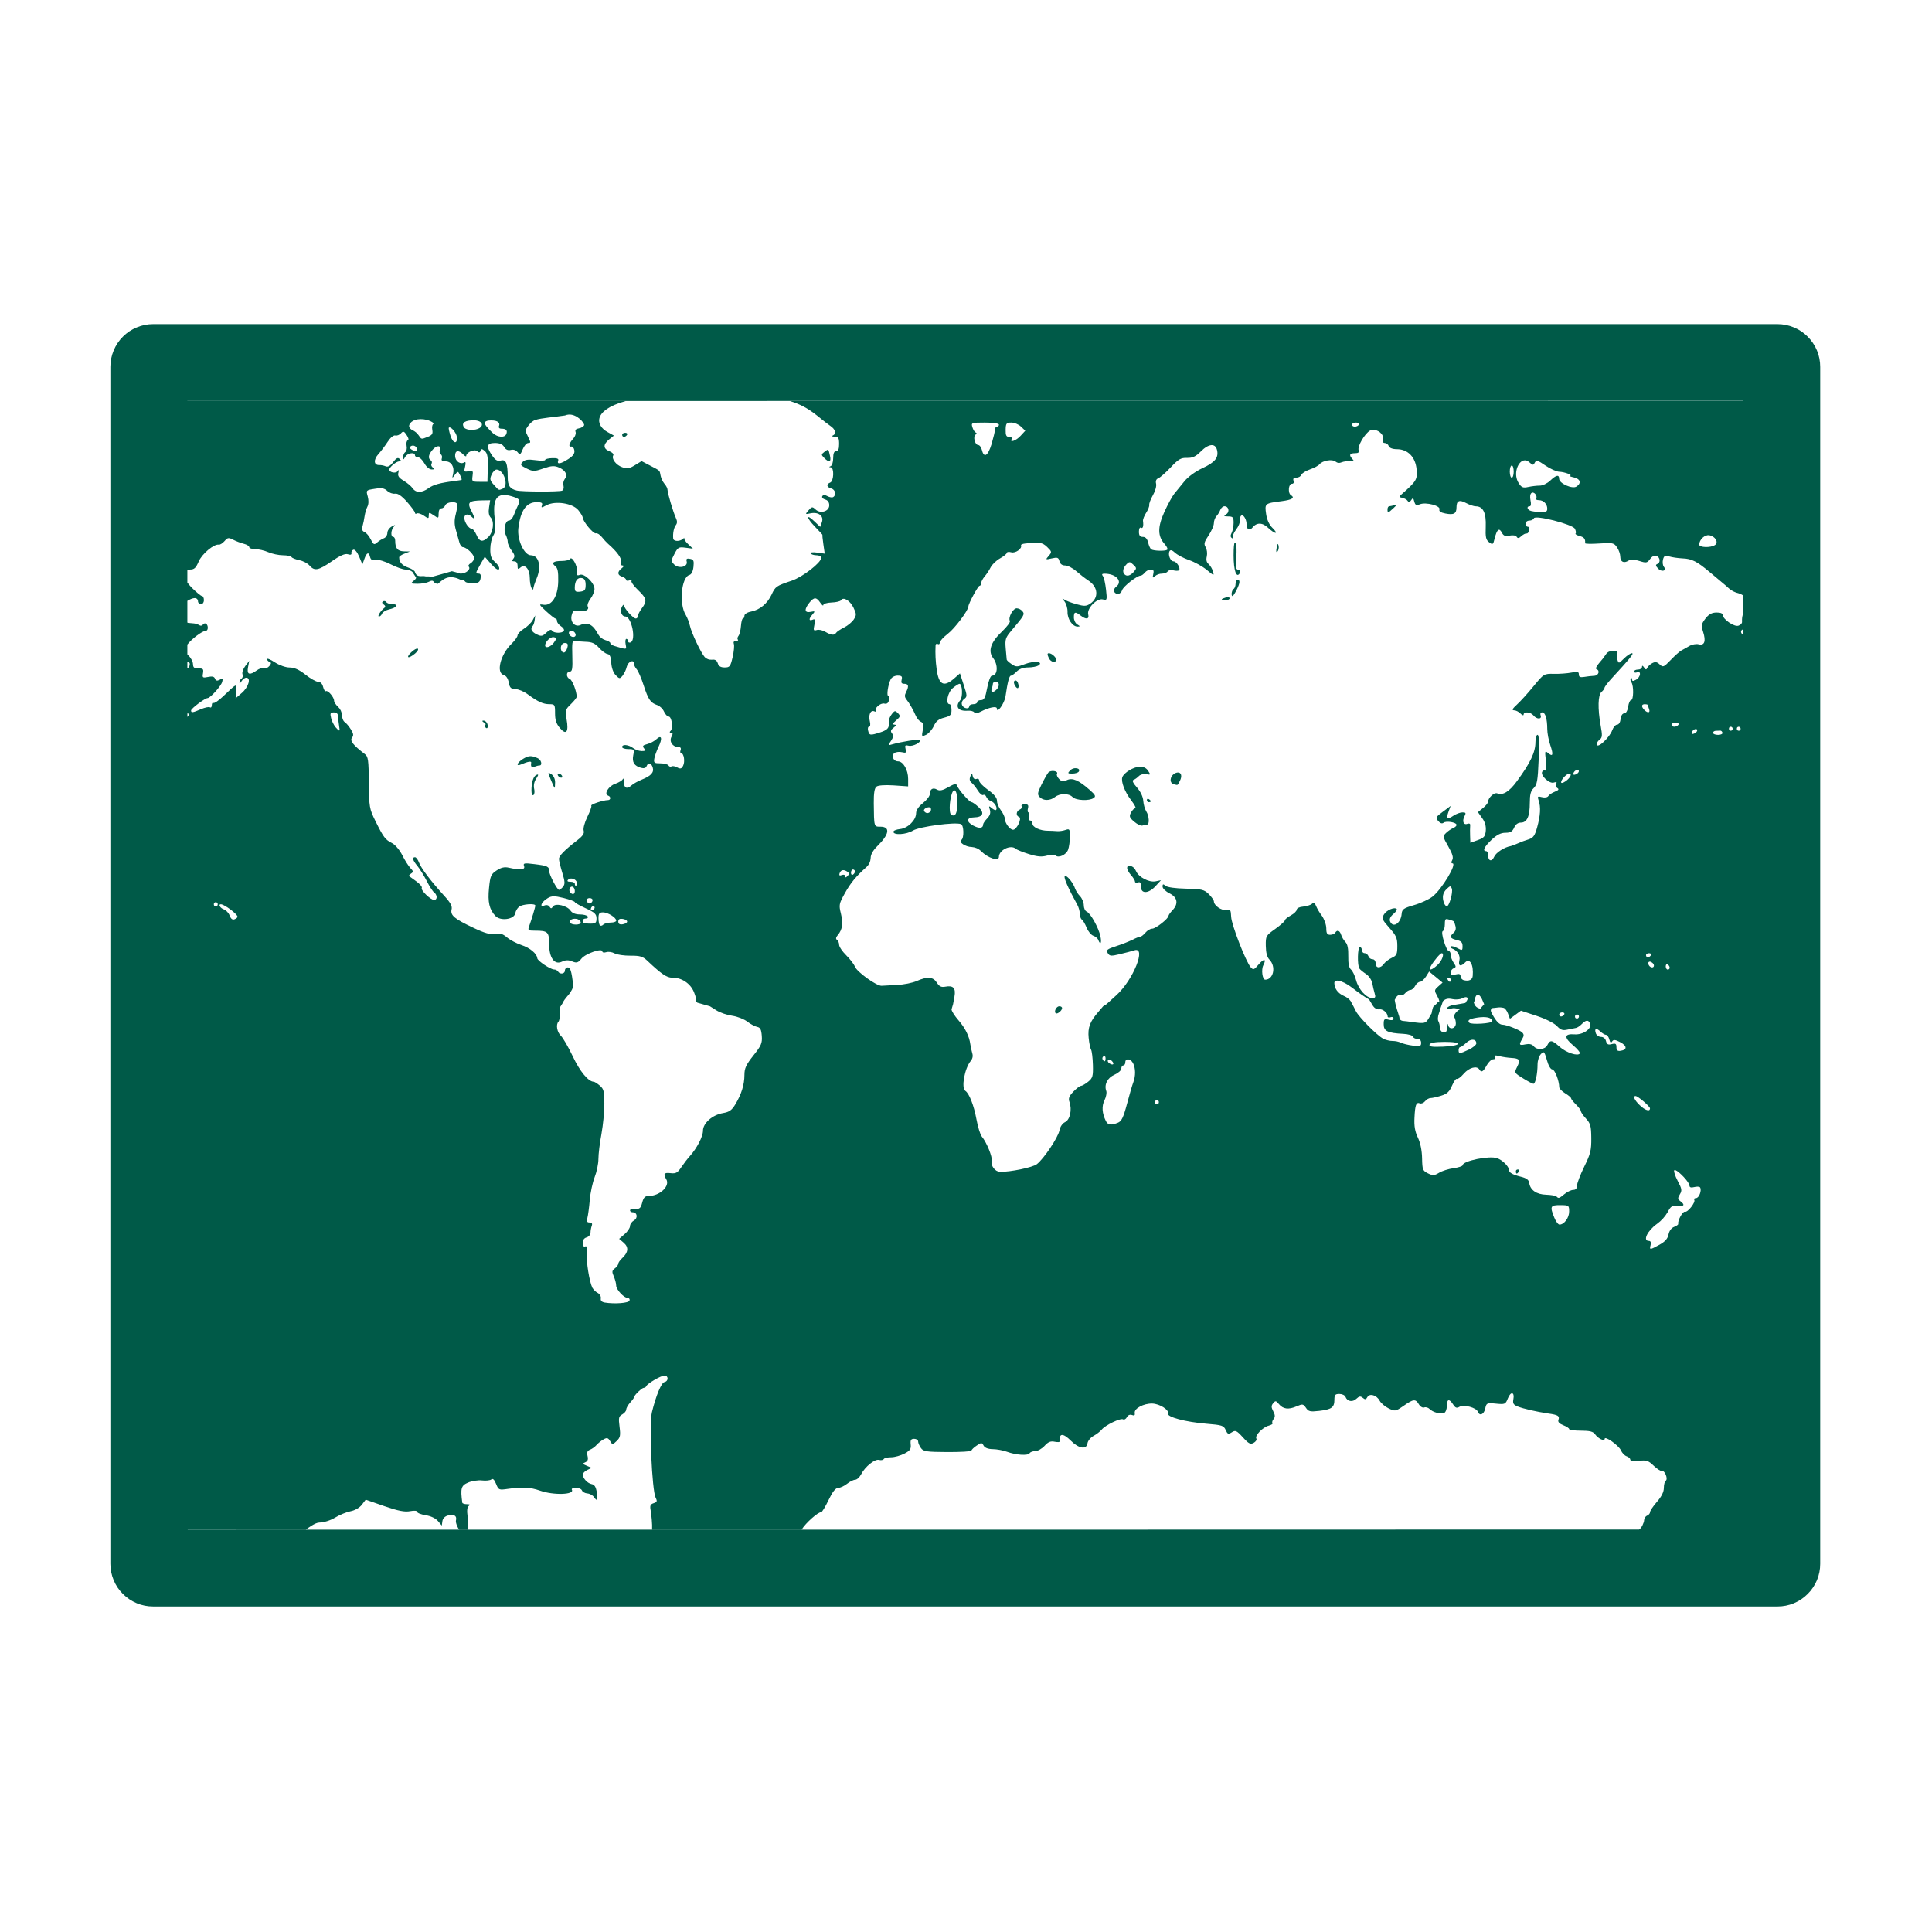 <svg xmlns="http://www.w3.org/2000/svg" xmlns:xlink="http://www.w3.org/1999/xlink" width="200" zoomAndPan="magnify" viewBox="0 0 150 150" height="200" preserveAspectRatio="xMidYMid meet" version="1.2"><defs><clipPath id="d709443315"><path d="M 8.57 25 L 141.32 25 L 141.32 125 L 8.57 125 Z M 8.57 25 "/></clipPath></defs><g id="8ae9899bff"><g clip-rule="nonzero" clip-path="url(#d709443315)"><path style=" stroke:none;fill-rule:nonzero;fill:#005a48;fill-opacity:1;" d="M 11.891 25.164 C 11.449 25.164 11.027 25.25 10.621 25.418 C 10.215 25.586 9.855 25.824 9.543 26.137 C 9.23 26.449 8.992 26.809 8.824 27.215 C 8.656 27.621 8.57 28.043 8.57 28.484 L 8.57 121.41 C 8.57 121.848 8.656 122.273 8.824 122.68 C 8.992 123.086 9.23 123.445 9.543 123.754 C 9.855 124.066 10.215 124.305 10.621 124.477 C 11.027 124.645 11.449 124.727 11.891 124.727 L 138.004 124.727 C 138.441 124.727 138.867 124.645 139.273 124.477 C 139.68 124.305 140.039 124.066 140.348 123.754 C 140.66 123.445 140.898 123.086 141.07 122.68 C 141.238 122.273 141.32 121.848 141.32 121.41 L 141.32 28.484 C 141.32 28.043 141.238 27.621 141.07 27.215 C 140.898 26.809 140.66 26.449 140.348 26.137 C 140.039 25.824 139.68 25.586 139.273 25.418 C 138.867 25.25 138.441 25.164 138.004 25.164 Z M 135.332 31.125 L 135.332 31.141 L 61.344 31.141 C 62.922 31.633 63.441 32.348 64.465 33.066 C 64.875 33.34 64.957 33.688 64.652 33.816 C 64.547 33.859 64.613 33.902 64.805 33.906 C 65.094 33.918 65.148 34.008 65.148 34.473 C 65.148 34.859 65.082 35.027 64.918 35.027 C 64.762 35.027 64.688 35.195 64.688 35.57 C 64.688 35.867 64.602 36.145 64.496 36.191 C 64.344 36.254 64.344 36.273 64.496 36.281 C 64.777 36.301 64.742 37.352 64.457 37.465 C 64.133 37.594 64.176 37.828 64.539 37.922 C 64.855 38.012 64.953 38.426 64.691 38.59 C 64.609 38.645 64.41 38.613 64.242 38.52 C 64.031 38.406 63.914 38.406 63.844 38.523 C 63.785 38.617 63.883 38.73 64.062 38.781 C 64.27 38.836 64.383 38.996 64.383 39.23 C 64.383 39.703 63.699 39.91 63.316 39.551 C 63.078 39.324 63.027 39.332 62.773 39.621 C 62.5 39.938 62.504 39.941 62.941 39.852 C 63.559 39.73 63.984 40.066 63.809 40.547 L 63.68 40.906 L 63.25 40.496 C 62.57 39.844 62.586 40.18 63.27 40.887 C 63.609 41.238 63.875 41.523 63.855 41.523 C 63.836 41.523 63.867 41.852 63.926 42.254 L 64.031 42.984 L 63.441 42.902 C 63.109 42.855 62.891 42.883 62.938 42.965 C 62.984 43.043 63.191 43.109 63.398 43.109 C 63.605 43.109 63.766 43.199 63.762 43.309 C 63.75 43.688 62.316 44.797 61.473 45.082 C 60.266 45.488 60.199 45.531 59.91 46.156 C 59.582 46.859 58.996 47.348 58.32 47.48 C 58.023 47.535 57.797 47.676 57.797 47.801 C 57.797 47.922 57.746 48.02 57.68 48.02 C 57.617 48.02 57.551 48.281 57.527 48.602 C 57.504 48.918 57.418 49.266 57.336 49.367 C 57.254 49.473 57.23 49.598 57.285 49.656 C 57.344 49.715 57.273 49.762 57.137 49.762 C 56.977 49.762 56.922 49.848 56.977 50 C 57.023 50.129 56.98 50.59 56.879 51.027 C 56.711 51.75 56.656 51.82 56.262 51.82 C 55.957 51.82 55.797 51.727 55.727 51.496 C 55.656 51.273 55.516 51.184 55.281 51.219 C 55.066 51.238 54.879 51.172 54.719 51.023 C 54.414 50.68 53.684 49.137 53.562 48.574 C 53.492 48.281 53.383 48.004 53.238 47.738 C 52.707 46.895 52.898 44.812 53.523 44.641 C 53.68 44.598 53.801 44.363 53.84 44.012 C 53.891 43.535 53.852 43.441 53.574 43.387 C 53.32 43.336 53.258 43.383 53.316 43.602 C 53.418 44.016 52.688 44.18 52.336 43.82 C 52.094 43.566 52.094 43.52 52.367 42.996 C 52.633 42.484 52.699 42.453 53.223 42.523 L 53.797 42.598 L 53.426 42.246 C 53.219 42.051 53.086 41.844 53.125 41.785 C 53.168 41.727 53.117 41.75 53.016 41.84 C 52.762 42.062 52.285 42.039 52.266 41.805 C 52.23 41.402 52.316 40.965 52.473 40.766 C 52.586 40.625 52.59 40.457 52.473 40.211 C 52.266 39.758 51.824 38.273 51.824 38.02 C 51.824 37.914 51.719 37.707 51.586 37.559 C 51.441 37.371 51.34 37.164 51.289 36.93 C 51.207 36.5 51.281 36.57 50.473 36.148 L 49.812 35.801 L 49.289 36.121 C 48.855 36.387 48.688 36.41 48.305 36.273 C 47.816 36.098 47.457 35.609 47.617 35.344 C 47.668 35.258 47.531 35.117 47.316 35.035 C 46.824 34.84 46.816 34.508 47.293 34.117 L 47.664 33.82 L 47.145 33.531 C 46.289 33.055 45.941 31.875 48.566 31.141 L 14.547 31.141 L 14.547 31.133 Z M 44.152 32.188 C 44.816 32.141 45.395 32.871 45.352 33.008 C 45.316 33.117 45.133 33.227 44.945 33.258 C 44.719 33.293 44.633 33.387 44.688 33.539 C 44.734 33.664 44.652 33.898 44.508 34.055 C 44.18 34.41 44.105 34.727 44.355 34.672 C 44.461 34.652 44.566 34.785 44.594 34.973 C 44.629 35.215 44.496 35.402 44.117 35.645 C 43.52 36.031 43.223 36.074 43.336 35.766 C 43.395 35.613 43.266 35.559 42.871 35.57 C 42.574 35.578 42.328 35.641 42.328 35.707 C 42.328 35.777 41.988 35.785 41.574 35.727 C 40.996 35.648 40.758 35.684 40.578 35.867 C 40.371 36.082 40.402 36.133 40.883 36.371 C 41.387 36.617 41.473 36.617 42.188 36.371 C 42.816 36.156 43.039 36.141 43.398 36.297 C 43.91 36.516 44.094 36.875 43.848 37.188 C 43.742 37.348 43.707 37.523 43.75 37.711 C 43.793 37.879 43.742 38.051 43.637 38.094 C 43.391 38.191 40.5 38.184 40.109 38.082 C 39.578 37.945 39.418 37.703 39.418 37.027 C 39.414 35.961 39.285 35.648 38.883 35.754 C 38.617 35.824 38.461 35.734 38.211 35.371 C 37.727 34.668 37.785 34.395 38.422 34.395 C 38.789 34.395 39.02 34.492 39.145 34.707 C 39.27 34.914 39.438 34.988 39.652 34.934 C 39.867 34.879 40.043 34.938 40.184 35.105 C 40.367 35.336 40.41 35.312 40.586 34.879 C 40.695 34.613 40.883 34.395 41.012 34.395 C 41.211 34.395 41.211 34.34 41.02 33.957 C 40.898 33.719 40.801 33.48 40.801 33.422 C 40.801 33.367 41.137 32.75 41.555 32.609 C 42.031 32.449 43.039 32.387 43.863 32.258 C 43.957 32.219 44.051 32.195 44.152 32.188 M 32.641 32.543 C 33.305 32.531 33.75 32.867 33.66 32.91 C 33.566 32.949 33.523 33.152 33.562 33.367 C 33.621 33.676 33.551 33.785 33.223 33.914 C 32.699 34.121 32.73 34.129 32.496 33.789 C 32.375 33.617 32.219 33.488 32.027 33.398 C 31.883 33.34 31.762 33.199 31.762 33.078 C 31.762 32.922 31.977 32.551 32.641 32.543 M 36.652 32.633 C 37.371 32.594 37.621 32.98 37.234 33.23 C 36.918 33.438 36.219 33.422 36.043 33.203 C 35.836 32.938 35.934 32.668 36.652 32.633 M 38.141 32.641 C 38.691 32.641 38.82 32.859 38.75 33.047 C 38.691 33.203 38.754 33.285 38.938 33.285 C 39.297 33.285 39.414 33.418 39.312 33.695 C 39.199 34 38.641 33.969 38.27 33.633 C 38.082 33.465 37.91 33.281 37.754 33.086 C 37.559 32.832 37.586 32.641 38.141 32.641 M 76.469 32.809 C 77.09 32.809 77.555 32.875 77.555 32.969 C 77.555 33.07 77.504 33.125 77.398 33.125 C 77.316 33.125 77.25 33.23 77.25 33.355 C 77.25 33.484 77.129 33.984 76.988 34.469 C 76.707 35.398 76.395 35.598 76.238 34.945 C 76.184 34.727 76.055 34.551 75.945 34.551 C 75.695 34.551 75.523 33.883 75.742 33.746 C 75.84 33.68 75.848 33.617 75.754 33.582 C 75.668 33.547 75.555 33.363 75.496 33.168 C 75.391 32.824 75.418 32.809 76.469 32.809 M 78.52 32.809 C 78.754 32.809 79.09 32.949 79.27 33.125 L 79.602 33.441 L 79.238 33.836 C 78.895 34.219 78.355 34.406 78.551 34.078 C 78.602 33.992 78.516 33.922 78.355 33.922 C 78.125 33.922 78.07 33.805 78.078 33.363 C 78.09 32.867 78.137 32.809 78.52 32.809 M 105.285 32.809 C 105.457 32.809 105.559 32.879 105.504 32.969 C 105.383 33.176 104.969 33.176 104.969 32.969 C 104.969 32.879 105.109 32.809 105.285 32.809 M 34.848 33.207 C 34.98 33.07 35.434 33.59 35.469 33.918 C 35.535 34.512 35.172 34.453 34.977 33.836 C 34.875 33.523 34.816 33.238 34.848 33.207 M 106.535 33.375 C 106.945 33.316 107.465 33.711 107.371 34.09 C 107.32 34.285 107.371 34.395 107.512 34.395 C 107.633 34.395 107.773 34.5 107.82 34.633 C 107.875 34.781 108.117 34.875 108.469 34.875 C 109.309 34.883 109.898 35.492 109.984 36.441 C 110.059 37.219 109.973 37.359 108.844 38.355 C 108.594 38.578 108.59 38.594 108.875 38.652 C 109.039 38.684 109.23 38.789 109.293 38.891 C 109.375 39.02 109.453 39 109.562 38.832 C 109.691 38.633 109.73 38.652 109.805 38.941 C 109.883 39.227 109.961 39.262 110.246 39.148 C 110.719 38.965 111.863 39.266 111.758 39.551 C 111.703 39.691 111.859 39.797 112.219 39.867 C 112.879 39.996 113.082 39.879 113.082 39.387 C 113.082 38.867 113.301 38.773 113.84 39.062 C 114.09 39.195 114.426 39.309 114.586 39.309 C 115.145 39.309 115.395 39.816 115.352 40.887 C 115.32 41.711 115.367 41.914 115.617 42.102 C 115.895 42.312 115.926 42.289 116.043 41.809 C 116.219 41.098 116.395 40.953 116.598 41.344 C 116.73 41.602 116.863 41.652 117.203 41.582 C 117.461 41.531 117.688 41.566 117.754 41.676 C 117.832 41.812 117.93 41.797 118.117 41.625 C 118.254 41.496 118.438 41.402 118.52 41.418 C 118.605 41.434 118.691 41.32 118.719 41.168 C 118.75 41.016 118.699 40.891 118.609 40.891 C 118.52 40.891 118.445 40.785 118.445 40.652 C 118.445 40.523 118.578 40.418 118.738 40.418 C 118.898 40.418 119.055 40.336 119.09 40.238 C 119.176 39.961 122.094 40.703 122.273 41.051 C 122.352 41.203 122.375 41.367 122.328 41.418 C 122.277 41.469 122.418 41.555 122.637 41.613 C 122.992 41.703 123.102 41.848 123.066 42.172 C 123.059 42.227 123.559 42.238 124.172 42.195 C 125.215 42.125 125.309 42.145 125.543 42.492 C 125.684 42.695 125.797 43.02 125.797 43.207 C 125.797 43.621 126.074 43.758 126.434 43.527 C 126.613 43.414 126.867 43.422 127.277 43.551 C 127.812 43.723 127.883 43.711 128.113 43.402 C 128.266 43.188 128.453 43.098 128.609 43.156 C 128.902 43.273 128.941 43.684 128.668 43.789 C 128.527 43.844 128.543 43.934 128.73 44.137 C 129.016 44.445 129.434 44.316 129.18 44 C 129.094 43.891 129.066 43.648 129.113 43.449 C 129.191 43.145 129.27 43.102 129.609 43.203 C 129.828 43.27 130.285 43.336 130.621 43.352 C 131.352 43.379 131.75 43.578 132.766 44.438 C 133.188 44.797 133.621 45.16 133.73 45.246 C 133.844 45.336 134.07 45.531 134.238 45.688 C 134.398 45.844 134.734 46.012 134.984 46.062 C 135.109 46.098 135.227 46.152 135.336 46.227 L 135.336 47.68 C 135.27 47.793 135.238 47.98 135.25 48.293 C 135.254 48.402 135.129 48.527 134.969 48.578 C 134.648 48.688 133.762 48.082 133.762 47.754 C 133.762 47.625 133.574 47.551 133.262 47.555 C 132.898 47.562 132.668 47.688 132.406 48.031 C 132.09 48.449 132.07 48.555 132.23 49.059 C 132.465 49.785 132.336 50.141 131.883 50.023 C 131.691 49.973 131.363 50.035 131.156 50.156 C 130.945 50.281 130.668 50.438 130.543 50.5 C 130.418 50.562 130.047 50.891 129.723 51.23 C 129.168 51.805 129.117 51.828 128.855 51.582 C 128.641 51.383 128.508 51.363 128.27 51.492 C 128.102 51.586 127.93 51.754 127.887 51.859 C 127.828 52.016 127.77 52.004 127.648 51.824 C 127.539 51.664 127.484 51.648 127.484 51.781 C 127.484 51.895 127.344 51.984 127.176 51.984 C 127.008 51.984 126.867 52.051 126.867 52.137 C 126.867 52.223 126.973 52.25 127.098 52.199 C 127.449 52.059 127.379 52.574 127.02 52.773 C 126.793 52.898 126.715 52.895 126.715 52.754 C 126.715 52.648 126.668 52.609 126.617 52.664 C 126.562 52.723 126.582 52.859 126.66 52.969 C 126.852 53.238 126.836 54.355 126.637 54.352 C 126.555 54.348 126.449 54.578 126.41 54.867 C 126.359 55.188 126.242 55.387 126.102 55.387 C 125.965 55.387 125.852 55.562 125.824 55.824 C 125.797 56.074 125.684 56.262 125.551 56.262 C 125.43 56.262 125.262 56.453 125.172 56.695 C 124.977 57.242 124.07 58.105 123.98 57.828 C 123.945 57.723 124.035 57.543 124.18 57.438 C 124.406 57.266 124.418 57.125 124.273 56.324 C 124.039 55.008 124.062 53.957 124.34 53.723 C 124.465 53.613 124.574 53.473 124.574 53.402 C 124.574 53.336 124.793 53.039 125.066 52.738 C 126.566 51.109 126.887 50.715 126.703 50.715 C 126.59 50.715 126.312 50.898 126.086 51.125 C 125.68 51.531 125.672 51.531 125.57 51.207 C 125.512 51.023 125.512 50.805 125.566 50.715 C 125.617 50.629 125.57 50.551 125.461 50.539 C 125.059 50.5 124.801 50.59 124.68 50.809 C 124.523 51.039 124.355 51.258 124.168 51.465 C 123.957 51.703 123.855 51.922 123.945 51.953 C 124.25 52.059 124.113 52.457 123.766 52.469 C 123.508 52.484 123.254 52.512 123 52.555 C 122.684 52.605 122.582 52.562 122.582 52.363 C 122.582 52.148 122.48 52.125 122.004 52.219 C 121.688 52.281 121.074 52.328 120.648 52.316 C 119.871 52.301 119.859 52.309 119.055 53.289 C 118.609 53.836 118.027 54.473 117.77 54.707 C 117.418 55.027 117.363 55.145 117.555 55.148 C 117.695 55.148 117.918 55.262 118.051 55.398 C 118.184 55.535 118.293 55.57 118.293 55.48 C 118.293 55.227 118.84 55.273 119.059 55.547 C 119.309 55.859 119.73 55.859 119.617 55.547 C 119.562 55.406 119.613 55.309 119.734 55.309 C 119.977 55.309 120.125 55.793 120.129 56.598 C 120.129 56.914 120.234 57.477 120.363 57.848 C 120.621 58.609 120.57 58.785 120.184 58.461 C 119.945 58.258 119.934 58.301 120.023 59.074 C 120.074 59.547 120.059 59.875 119.98 59.828 C 119.906 59.777 119.797 59.816 119.738 59.914 C 119.57 60.191 120.293 60.875 120.637 60.758 C 120.848 60.691 120.898 60.719 120.816 60.852 C 120.754 60.961 120.793 61.105 120.91 61.18 C 121.062 61.277 121.012 61.352 120.715 61.469 C 120.492 61.555 120.266 61.707 120.207 61.809 C 120.145 61.91 119.934 61.949 119.715 61.891 C 119.375 61.801 119.352 61.828 119.461 62.156 C 119.637 62.66 119.594 63.332 119.34 64.246 C 119.16 64.891 119.039 65.055 118.668 65.172 C 118.383 65.258 118.105 65.363 117.832 65.484 C 117.66 65.566 117.48 65.633 117.297 65.688 C 116.805 65.77 116.148 66.191 116.008 66.516 C 115.82 66.938 115.535 66.863 115.535 66.391 C 115.535 66.223 115.469 66.082 115.383 66.082 C 115.078 66.082 115.238 65.738 115.801 65.203 C 116.211 64.816 116.523 64.656 116.879 64.656 C 117.266 64.656 117.418 64.562 117.555 64.262 C 117.668 64.004 117.852 63.867 118.078 63.867 C 118.555 63.867 118.773 63.387 118.773 62.344 C 118.773 61.684 118.844 61.41 119.074 61.188 C 119.336 60.934 119.395 60.617 119.461 58.973 C 119.516 57.645 119.492 57.051 119.375 57.051 C 119.285 57.051 119.211 57.305 119.211 57.613 C 119.211 58.406 118.812 59.242 117.758 60.672 C 117.164 61.477 116.684 61.77 116.238 61.594 C 116.012 61.504 115.535 61.941 115.535 62.242 C 115.535 62.336 115.359 62.559 115.141 62.734 L 114.746 63.055 L 115.074 63.516 C 115.297 63.82 115.387 64.148 115.355 64.5 C 115.312 64.945 115.219 65.051 114.73 65.227 L 114.156 65.434 L 114.137 64.848 C 114.129 64.586 114.129 64.324 114.145 64.062 C 114.156 63.953 114.07 63.91 113.945 63.957 C 113.637 64.082 113.5 63.773 113.695 63.391 C 113.836 63.117 113.812 63.074 113.543 63.074 C 113.367 63.074 113.055 63.191 112.844 63.332 C 112.371 63.652 112.262 63.559 112.469 63.004 L 112.625 62.574 L 112.023 63.023 C 111.465 63.434 111.441 63.488 111.664 63.742 C 111.816 63.922 111.965 63.969 112.074 63.879 C 112.273 63.707 113.086 63.844 113.086 64.047 C 113.086 64.129 112.961 64.238 112.812 64.297 C 112.668 64.355 112.422 64.523 112.273 64.668 C 112.008 64.922 112.012 64.965 112.445 65.719 C 112.77 66.293 112.855 66.578 112.754 66.77 C 112.66 66.938 112.668 67.031 112.766 67.031 C 113.152 67.031 111.941 69.051 111.215 69.617 C 110.938 69.832 110.293 70.129 109.785 70.273 C 108.977 70.508 108.855 70.594 108.824 70.949 C 108.766 71.691 108.137 72.094 107.922 71.523 C 107.863 71.355 107.949 71.156 108.18 70.965 C 108.371 70.801 108.492 70.629 108.441 70.578 C 108.27 70.398 107.648 70.664 107.449 71 C 107.266 71.305 107.309 71.406 107.867 72.035 C 108.402 72.637 108.488 72.828 108.488 73.449 C 108.488 74.082 108.438 74.191 108.066 74.363 C 107.836 74.469 107.555 74.68 107.445 74.832 C 107.18 75.211 106.805 75.188 106.805 74.793 C 106.805 74.617 106.703 74.477 106.57 74.477 C 106.414 74.469 106.305 74.391 106.246 74.242 C 106.199 74.113 106.062 74.004 105.945 74.004 C 105.828 74.004 105.734 73.895 105.734 73.766 C 105.734 73.633 105.664 73.527 105.578 73.527 C 105.402 73.527 105.371 74.953 105.543 75.195 C 105.602 75.285 105.84 75.477 106.059 75.621 C 106.281 75.766 106.496 76.09 106.543 76.332 C 106.586 76.578 106.672 76.938 106.73 77.133 C 106.82 77.422 106.781 77.488 106.539 77.488 C 106.082 77.488 105.469 76.809 105.285 76.098 C 105.195 75.75 105.016 75.379 104.891 75.273 C 104.734 75.141 104.668 74.805 104.68 74.23 C 104.691 73.656 104.625 73.309 104.461 73.141 C 104.312 72.977 104.199 72.789 104.125 72.578 C 104.02 72.238 103.816 72.168 103.664 72.418 C 103.609 72.508 103.438 72.578 103.273 72.578 C 103.039 72.578 102.973 72.465 102.973 72.078 C 102.973 71.801 102.816 71.359 102.621 71.086 C 102.438 70.844 102.281 70.582 102.16 70.301 C 102.082 70.078 102 70.051 101.852 70.18 C 101.742 70.273 101.434 70.367 101.164 70.391 C 100.895 70.41 100.68 70.516 100.68 70.625 C 100.68 70.734 100.469 70.938 100.219 71.074 C 99.965 71.211 99.758 71.379 99.758 71.453 C 99.758 71.527 99.422 71.828 99.012 72.121 C 98.281 72.641 98.266 72.672 98.277 73.438 C 98.285 73.973 98.375 74.316 98.562 74.508 C 99.09 75.051 98.875 76.062 98.23 76.062 C 98.012 76.062 97.91 75.277 98.086 74.938 C 98.352 74.422 98.129 74.398 97.707 74.895 C 97.375 75.293 97.305 75.32 97.113 75.109 C 96.734 74.688 95.609 71.793 95.586 71.176 C 95.562 70.637 95.527 70.582 95.207 70.648 C 94.844 70.719 94.25 70.309 94.246 69.98 C 94.242 69.883 94.062 69.629 93.844 69.414 C 93.488 69.066 93.305 69.023 92.086 68.996 C 91.266 68.98 90.629 68.891 90.492 68.773 C 90.305 68.617 90.262 68.629 90.262 68.84 C 90.262 68.98 90.508 69.215 90.801 69.359 C 91.426 69.668 91.512 70.176 91.027 70.676 C 90.859 70.852 90.723 71.047 90.723 71.105 C 90.723 71.32 89.727 72.102 89.457 72.102 C 89.309 72.102 89.07 72.242 88.926 72.418 C 88.781 72.59 88.594 72.734 88.508 72.734 C 88.422 72.734 88.172 72.836 87.953 72.953 C 87.547 73.141 87.129 73.305 86.699 73.445 C 85.953 73.688 85.859 73.758 86.004 73.996 C 86.152 74.238 86.258 74.246 86.953 74.078 C 87.383 73.977 87.887 73.844 88.07 73.785 C 89.031 73.469 87.988 76.078 86.68 77.262 L 85.906 77.965 L 85.652 78.121 L 85.277 78.559 C 84.621 79.312 84.445 79.781 84.523 80.578 C 84.562 80.984 84.648 81.402 84.711 81.5 C 84.773 81.605 84.836 82.133 84.852 82.676 C 84.875 83.566 84.832 83.699 84.484 83.984 C 84.27 84.156 84.02 84.301 83.93 84.305 C 83.836 84.309 83.566 84.512 83.332 84.758 C 83 85.105 82.934 85.285 83.031 85.555 C 83.246 86.152 83.074 86.941 82.691 87.121 C 82.484 87.219 82.309 87.48 82.254 87.766 C 82.148 88.316 81.047 89.961 80.5 90.387 C 80.172 90.641 78.43 91 77.633 90.98 C 77.254 90.969 76.902 90.492 76.996 90.125 C 77.066 89.832 76.598 88.68 76.23 88.246 C 76.109 88.105 75.922 87.5 75.812 86.902 C 75.613 85.82 75.246 84.887 74.949 84.695 C 74.613 84.48 74.891 82.941 75.367 82.371 C 75.516 82.188 75.555 81.984 75.484 81.762 C 75.422 81.535 75.371 81.309 75.336 81.078 C 75.254 80.453 74.941 79.812 74.406 79.203 C 74.117 78.871 73.875 78.488 73.875 78.359 C 73.875 78.348 73.859 78.344 73.852 78.332 L 73.887 78.332 L 73.996 77.965 L 74.102 77.387 C 74.223 76.715 74.02 76.488 73.395 76.605 C 73.082 76.664 72.926 76.59 72.738 76.293 C 72.445 75.836 72.012 75.797 71.176 76.164 C 70.852 76.309 70.172 76.445 69.664 76.469 C 69.16 76.496 68.613 76.523 68.449 76.535 C 68.066 76.562 66.531 75.461 66.371 75.043 C 66.305 74.863 66 74.469 65.699 74.168 C 65.395 73.871 65.148 73.5 65.148 73.348 C 65.148 73.195 65.074 73.023 64.98 72.969 C 64.875 72.898 64.895 72.777 65.043 72.602 C 65.406 72.172 65.473 71.699 65.289 70.938 C 65.121 70.262 65.141 70.168 65.594 69.352 C 66.039 68.551 66.469 68.027 67.281 67.309 C 67.477 67.121 67.582 66.887 67.598 66.617 C 67.598 66.348 67.781 66.02 68.113 65.695 C 69.047 64.781 69.145 64.184 68.352 64.184 C 67.852 64.184 67.859 64.215 67.84 62.359 C 67.832 61.586 67.895 61.195 68.043 61.078 C 68.172 60.969 68.691 60.934 69.383 60.977 L 70.508 61.055 L 70.508 60.473 C 70.508 59.773 70.125 59.109 69.719 59.109 C 69.352 59.109 69.164 58.652 69.453 58.461 C 69.57 58.379 69.832 58.355 70.031 58.402 C 70.344 58.48 70.383 58.445 70.309 58.156 C 70.238 57.871 70.277 57.828 70.555 57.898 C 70.875 57.977 71.562 57.617 71.406 57.453 C 71.328 57.371 69.949 57.59 69.293 57.785 C 68.934 57.891 68.93 57.883 69.176 57.523 C 69.363 57.242 69.383 57.098 69.254 56.938 C 69.125 56.777 69.152 56.672 69.375 56.5 C 69.598 56.32 69.613 56.27 69.434 56.258 C 69.273 56.25 69.316 56.156 69.578 55.93 C 69.906 55.645 69.922 55.586 69.719 55.371 C 69.512 55.16 69.465 55.164 69.273 55.398 C 69.156 55.547 69.047 55.746 69.039 55.844 C 69.031 55.941 69.016 56.164 69 56.34 C 68.984 56.562 68.793 56.715 68.367 56.852 C 67.559 57.113 67.496 57.105 67.402 56.734 C 67.355 56.559 67.391 56.418 67.477 56.418 C 67.562 56.418 67.594 56.25 67.539 56.031 C 67.41 55.508 67.578 55.105 67.883 55.227 C 68.016 55.281 68.074 55.273 68.016 55.211 C 67.832 55.02 68.359 54.547 68.66 54.625 C 68.844 54.676 68.961 54.594 69.02 54.367 C 69.062 54.188 69.043 54.039 68.969 54.039 C 68.816 54.039 68.945 53.164 69.156 52.734 C 69.234 52.578 69.465 52.453 69.688 52.453 C 70.008 52.453 70.07 52.516 70.004 52.773 C 69.945 53.008 69.996 53.09 70.215 53.09 C 70.543 53.09 70.582 53.281 70.344 53.742 C 70.223 53.98 70.23 54.125 70.375 54.305 C 70.609 54.598 70.895 55.094 71.109 55.586 C 71.199 55.785 71.375 55.988 71.504 56.043 C 71.68 56.113 71.715 56.27 71.645 56.68 C 71.547 57.203 71.559 57.211 71.906 57.047 C 72.105 56.949 72.371 56.645 72.5 56.367 C 72.668 55.992 72.875 55.828 73.305 55.719 C 73.797 55.59 73.875 55.504 73.875 55.121 C 73.875 54.875 73.809 54.672 73.727 54.672 C 73.387 54.672 73.574 53.742 73.977 53.418 C 74.195 53.238 74.43 53.09 74.492 53.09 C 74.719 53.09 74.766 54.117 74.551 54.367 C 74.129 54.867 74.395 55.234 75.129 55.18 C 75.355 55.16 75.582 55.219 75.637 55.305 C 75.699 55.41 75.879 55.391 76.145 55.25 C 76.793 54.914 77.398 54.797 77.398 55.012 C 77.398 55.441 77.988 54.609 78.066 54.07 C 78.227 52.953 78.355 52.457 78.492 52.457 C 78.566 52.457 78.762 52.312 78.93 52.141 C 79.129 51.938 79.445 51.82 79.812 51.82 C 80.129 51.82 80.488 51.75 80.613 51.672 C 81.066 51.371 80.289 51.285 79.586 51.555 C 78.965 51.793 78.883 51.793 78.539 51.562 C 78.336 51.426 78.164 51.266 78.16 51.211 L 78.082 50.336 C 78.023 49.637 78.07 49.496 78.516 48.973 C 79.535 47.762 79.574 47.695 79.379 47.453 C 79.262 47.32 79.113 47.242 78.938 47.227 C 78.648 47.227 78.258 47.949 78.406 48.203 C 78.461 48.289 78.184 48.66 77.797 49.027 C 76.914 49.863 76.691 50.543 77.105 51.09 C 77.516 51.625 77.461 52.457 77.02 52.457 C 76.906 52.457 76.75 52.848 76.645 53.406 C 76.5 54.18 76.406 54.355 76.164 54.355 C 76 54.355 75.867 54.43 75.867 54.516 C 75.867 54.605 75.73 54.672 75.562 54.672 C 75.395 54.672 75.254 54.746 75.254 54.832 C 75.254 55.094 74.793 55.012 74.691 54.73 C 74.633 54.574 74.699 54.391 74.855 54.273 C 75.102 54.086 75.098 54.02 74.824 53.18 L 74.531 52.281 L 74.066 52.688 C 73.273 53.375 72.883 53.168 72.723 51.969 C 72.637 51.352 72.605 50.73 72.637 50.109 C 72.645 49.996 72.723 49.945 72.809 50 C 72.891 50.055 72.961 50.004 72.965 49.891 C 72.965 49.777 73.246 49.469 73.586 49.207 C 74.117 48.805 75.172 47.402 75.184 47.09 C 75.191 46.859 75.934 45.484 76.047 45.484 C 76.117 45.484 76.176 45.391 76.176 45.277 C 76.176 45.164 76.297 44.934 76.441 44.762 C 76.625 44.543 76.781 44.305 76.91 44.055 C 77.023 43.828 77.352 43.512 77.641 43.352 C 77.93 43.191 78.168 42.996 78.168 42.922 C 78.168 42.848 78.328 42.828 78.52 42.879 C 78.852 42.969 79.379 42.582 79.273 42.332 C 79.25 42.281 79.391 42.219 79.578 42.199 C 80.715 42.074 80.93 42.109 81.301 42.469 C 81.672 42.832 81.676 42.859 81.422 43.156 C 81.16 43.457 81.164 43.465 81.664 43.352 C 82.098 43.254 82.18 43.281 82.254 43.566 C 82.309 43.785 82.461 43.902 82.695 43.902 C 82.895 43.902 83.281 44.098 83.559 44.344 C 83.836 44.586 84.258 44.914 84.492 45.066 C 85.258 45.562 85.332 46.402 84.652 46.863 C 84.34 47.074 84.188 47.082 83.562 46.906 C 83.164 46.797 82.734 46.629 82.609 46.535 C 82.445 46.414 82.453 46.457 82.637 46.68 C 82.777 46.852 82.891 47.227 82.883 47.508 C 82.867 48.066 83.273 48.656 83.668 48.648 C 83.875 48.645 83.867 48.617 83.641 48.48 C 83.492 48.391 83.375 48.148 83.375 47.934 C 83.375 47.488 83.48 47.461 83.898 47.789 C 84.324 48.121 84.586 48.082 84.488 47.699 C 84.371 47.234 85.168 46.422 85.625 46.539 C 85.953 46.621 85.961 46.594 85.871 45.777 C 85.82 45.312 85.715 44.844 85.633 44.734 C 85.52 44.59 85.559 44.535 85.766 44.539 C 86.668 44.543 87.195 45.148 86.656 45.555 C 86.512 45.664 86.441 45.836 86.5 45.938 C 86.668 46.219 87.016 46.148 87.121 45.82 C 87.207 45.527 88.277 44.691 88.559 44.691 C 88.633 44.691 88.781 44.586 88.887 44.453 C 89.012 44.312 89.164 44.234 89.352 44.219 C 89.559 44.219 89.602 44.305 89.539 44.574 C 89.469 44.867 89.496 44.895 89.664 44.734 C 89.824 44.605 90.004 44.539 90.211 44.535 C 90.398 44.535 90.602 44.457 90.656 44.363 C 90.711 44.27 90.914 44.23 91.102 44.281 C 91.289 44.328 91.488 44.328 91.539 44.273 C 91.684 44.121 91.352 43.582 91.113 43.582 C 90.863 43.582 90.656 43.035 90.809 42.781 C 90.875 42.668 91.02 42.715 91.234 42.918 C 91.418 43.086 91.91 43.344 92.332 43.488 C 92.75 43.633 93.359 43.969 93.688 44.242 C 94.262 44.719 94.277 44.723 94.172 44.359 C 94.105 44.141 93.992 43.949 93.832 43.789 C 93.676 43.664 93.629 43.469 93.695 43.199 C 93.746 42.977 93.711 42.656 93.609 42.488 C 93.453 42.23 93.488 42.086 93.836 41.566 C 94.062 41.23 94.246 40.801 94.246 40.613 C 94.246 40.43 94.34 40.184 94.449 40.07 C 94.559 39.953 94.691 39.734 94.746 39.582 C 94.805 39.43 94.949 39.305 95.07 39.305 C 95.402 39.305 95.492 39.75 95.199 39.93 C 94.977 40.062 95.008 40.09 95.359 40.094 C 95.727 40.098 95.777 40.16 95.777 40.582 C 95.777 40.852 95.711 41.203 95.625 41.367 C 95.52 41.574 95.523 41.695 95.648 41.777 C 95.754 41.844 95.785 41.82 95.73 41.723 C 95.676 41.633 95.781 41.359 95.973 41.113 C 96.16 40.867 96.293 40.543 96.27 40.398 C 96.246 40.25 96.293 40.082 96.375 40.027 C 96.547 39.918 96.805 40.367 96.781 40.734 C 96.758 41.074 97.035 41.223 97.227 40.973 C 97.551 40.555 98.008 40.551 98.441 40.965 C 98.672 41.184 98.934 41.367 99.027 41.367 C 99.117 41.367 99.016 41.199 98.801 40.992 C 98.543 40.742 98.367 40.363 98.301 39.902 C 98.184 39.086 98.199 39.078 99.508 38.91 C 100.332 38.801 100.559 38.652 100.223 38.438 C 99.977 38.281 100.039 37.562 100.293 37.562 C 100.43 37.562 100.484 37.469 100.43 37.324 C 100.371 37.16 100.441 37.086 100.648 37.086 C 100.816 37.086 100.988 36.988 101.035 36.867 C 101.078 36.746 101.383 36.555 101.703 36.445 C 102.027 36.336 102.355 36.156 102.441 36.051 C 102.672 35.758 103.438 35.625 103.68 35.832 C 103.828 35.949 103.988 35.969 104.16 35.895 C 104.312 35.828 104.605 35.789 104.816 35.809 C 105.125 35.84 105.16 35.809 105.008 35.645 C 104.715 35.332 104.777 35.188 105.195 35.188 C 105.465 35.188 105.547 35.117 105.484 34.953 C 105.375 34.66 105.961 33.656 106.371 33.43 C 106.422 33.402 106.48 33.383 106.535 33.375 M 31.34 33.527 C 31.406 33.543 31.473 33.625 31.574 33.781 C 31.723 34 31.754 34.156 31.656 34.191 C 31.57 34.223 31.531 34.414 31.57 34.621 C 31.609 34.824 31.562 35.039 31.469 35.098 C 31.375 35.16 31.301 35.324 31.305 35.473 C 31.309 35.719 31.32 35.719 31.465 35.465 C 31.633 35.172 32.219 35.078 32.219 35.348 C 32.219 35.434 32.324 35.504 32.457 35.504 C 32.586 35.504 32.809 35.719 32.953 35.977 C 33.109 36.258 33.34 36.449 33.523 36.449 C 33.754 36.449 33.781 36.414 33.617 36.309 C 33.5 36.234 33.449 36.098 33.504 36.008 C 33.559 35.914 33.535 35.797 33.449 35.742 C 33.207 35.586 33.262 35.281 33.605 34.898 C 33.934 34.535 34.293 34.574 34.152 34.961 C 34.105 35.078 34.141 35.223 34.227 35.277 C 34.312 35.332 34.348 35.48 34.301 35.598 C 34.246 35.754 34.34 35.82 34.594 35.82 C 35.039 35.82 35.301 36.254 35.18 36.785 C 35.094 37.152 35.102 37.156 35.32 36.863 C 35.547 36.562 35.555 36.562 35.727 36.902 C 35.828 37.09 35.867 37.254 35.824 37.266 C 35.656 37.293 35.492 37.32 35.324 37.34 C 34.176 37.484 33.637 37.633 33.27 37.902 C 32.754 38.277 32.297 38.281 32.039 37.91 C 31.93 37.75 31.613 37.484 31.34 37.32 C 30.961 37.094 30.863 36.945 30.93 36.699 C 30.988 36.48 30.969 36.441 30.875 36.578 C 30.742 36.781 30.227 36.684 30.227 36.461 C 30.227 36.27 30.77 35.82 31 35.82 C 31.16 35.82 31.168 35.777 31.031 35.637 C 30.895 35.496 30.773 35.551 30.523 35.883 C 30.297 36.176 30.113 36.277 29.945 36.203 C 29.781 36.137 29.613 36.105 29.438 36.105 C 29.023 36.121 28.988 35.695 29.375 35.262 C 29.574 35.043 29.898 34.613 30.098 34.305 C 30.309 33.98 30.555 33.773 30.695 33.812 C 30.82 33.844 31.016 33.77 31.129 33.645 C 31.215 33.547 31.277 33.508 31.34 33.527 M 48.539 33.602 C 48.406 33.602 48.305 33.676 48.305 33.762 C 48.305 33.848 48.367 33.922 48.445 33.922 C 48.523 33.922 48.633 33.848 48.684 33.762 C 48.734 33.676 48.672 33.602 48.539 33.602 M 94.035 34.562 C 94.258 34.539 94.422 34.664 94.488 34.934 C 94.633 35.527 94.34 35.895 93.348 36.352 C 92.816 36.602 92.238 37.02 91.957 37.367 C 91.691 37.691 91.336 38.129 91.168 38.336 C 91.004 38.543 90.656 39.18 90.398 39.75 C 89.867 40.926 89.875 41.637 90.426 42.242 C 90.602 42.438 90.688 42.637 90.613 42.688 C 90.441 42.797 89.562 42.773 89.379 42.648 C 89.305 42.598 89.195 42.359 89.141 42.117 C 89.07 41.828 88.934 41.68 88.734 41.684 C 88.508 41.684 88.426 41.574 88.426 41.277 C 88.426 41.047 88.496 40.914 88.582 40.969 C 88.73 41.066 88.797 40.855 88.742 40.445 C 88.727 40.328 88.84 40.039 88.988 39.809 C 89.141 39.574 89.246 39.301 89.227 39.199 C 89.207 39.102 89.332 38.762 89.512 38.445 C 89.695 38.125 89.805 37.734 89.758 37.551 C 89.707 37.34 89.766 37.195 89.934 37.129 C 90.074 37.078 90.508 36.695 90.895 36.285 C 91.492 35.648 91.684 35.535 92.156 35.551 C 92.59 35.562 92.832 35.449 93.223 35.059 C 93.527 34.75 93.809 34.586 94.035 34.562 M 32.051 34.598 C 32.215 34.594 32.371 34.715 32.371 34.879 C 32.371 35.062 32.207 35.07 31.934 34.891 C 31.789 34.793 31.777 34.719 31.898 34.645 C 31.945 34.609 31.996 34.594 32.051 34.598 M 37.414 34.875 C 37.461 34.879 37.535 34.926 37.637 35.016 C 37.84 35.188 37.895 35.469 37.871 36.32 L 37.844 37.406 L 37.23 37.406 C 36.652 37.406 36.629 37.387 36.688 36.957 C 36.746 36.555 36.715 36.52 36.379 36.586 C 36.035 36.652 36.012 36.621 36.109 36.227 C 36.176 35.941 36.156 35.828 36.051 35.895 C 35.754 36.086 35.359 35.828 35.336 35.426 C 35.309 34.969 35.598 34.902 35.961 35.281 C 36.094 35.418 36.199 35.469 36.199 35.395 C 36.199 35.121 36.828 34.844 37.043 35.027 C 37.191 35.156 37.262 35.148 37.309 34.996 C 37.336 34.914 37.367 34.875 37.414 34.875 M 64.297 34.934 C 64.246 34.898 64.168 34.961 64.008 35.082 C 63.75 35.277 63.75 35.305 63.992 35.555 C 64.371 35.945 64.555 35.879 64.438 35.383 C 64.375 35.105 64.348 34.969 64.297 34.934 M 118.285 35.754 C 118.359 35.734 118.43 35.734 118.5 35.754 C 118.582 35.773 118.664 35.82 118.75 35.898 C 119 36.133 119.043 36.137 119.16 35.918 C 119.277 35.707 119.395 35.734 119.98 36.141 C 120.359 36.398 120.84 36.617 121.051 36.625 C 121.465 36.637 122.141 36.891 121.891 36.938 C 121.805 36.953 121.941 37.012 122.195 37.066 C 122.703 37.18 122.797 37.516 122.395 37.777 C 122.07 37.988 121.051 37.531 121.051 37.172 C 121.051 36.824 120.816 36.875 120.352 37.32 C 120.129 37.531 119.766 37.707 119.543 37.703 C 119.316 37.703 118.918 37.75 118.652 37.809 C 118.242 37.898 118.125 37.848 117.906 37.5 C 117.484 36.84 117.809 35.879 118.285 35.754 M 117.371 36.137 C 117.457 36.137 117.523 36.352 117.523 36.609 C 117.523 36.871 117.457 37.09 117.371 37.09 C 117.289 37.09 117.219 36.871 117.219 36.609 C 117.219 36.348 117.289 36.141 117.371 36.141 M 38.547 36.457 C 39.125 36.457 39.535 37.742 39.02 37.945 C 38.703 38.074 38.754 38.094 38.348 37.645 C 38.039 37.309 38.012 37.195 38.164 36.855 C 38.258 36.637 38.43 36.457 38.547 36.457 M 29.699 37.918 C 29.84 37.945 29.965 38.008 30.066 38.113 C 30.223 38.258 30.496 38.359 30.668 38.328 C 30.887 38.293 31.184 38.496 31.605 38.969 C 31.941 39.352 32.219 39.73 32.219 39.809 C 32.219 39.891 32.285 39.918 32.367 39.863 C 32.445 39.812 32.691 39.887 32.902 40.031 C 33.266 40.277 33.289 40.277 33.289 40.02 C 33.289 39.766 33.316 39.762 33.672 40.004 C 34.043 40.258 34.055 40.254 34.055 39.863 C 34.055 39.629 34.141 39.465 34.27 39.465 C 34.387 39.465 34.52 39.359 34.57 39.227 C 34.66 38.98 35.359 38.895 35.488 39.113 C 35.527 39.18 35.484 39.531 35.391 39.895 C 35.266 40.379 35.27 40.707 35.398 41.156 C 35.496 41.488 35.617 41.922 35.668 42.117 C 35.719 42.312 35.84 42.477 35.941 42.48 C 36.227 42.488 36.812 43.055 36.812 43.324 C 36.812 43.457 36.691 43.637 36.547 43.723 C 36.398 43.809 36.328 43.93 36.391 43.992 C 36.582 44.191 36.18 44.535 35.754 44.535 C 35.594 44.488 35.133 44.348 35.086 44.348 C 35.082 44.348 33.785 44.723 33.551 44.781 C 33.383 44.754 33.215 44.742 33.047 44.75 C 32.766 44.66 32.383 44.895 32.219 44.422 C 32.219 44.324 31.98 44.164 31.695 44.066 C 31.223 43.906 30.988 43.641 30.992 43.266 C 30.992 43.195 31.18 43.062 31.414 42.977 L 31.832 42.816 L 31.355 42.805 C 30.867 42.789 30.684 42.57 30.684 41.984 C 30.684 41.82 30.617 41.684 30.535 41.684 C 30.32 41.684 30.344 41.152 30.57 40.902 C 30.73 40.73 30.703 40.727 30.418 40.875 C 30.227 40.977 30.074 41.203 30.074 41.375 C 30.074 41.551 29.953 41.738 29.805 41.789 C 29.66 41.844 29.422 41.992 29.281 42.117 C 29.051 42.32 28.996 42.293 28.785 41.875 C 28.656 41.617 28.438 41.359 28.301 41.305 C 28.121 41.234 28.078 41.102 28.148 40.852 C 28.203 40.656 28.277 40.301 28.309 40.066 C 28.344 39.828 28.441 39.496 28.527 39.332 C 28.625 39.141 28.633 38.848 28.551 38.543 C 28.414 38.059 28.418 38.055 29.098 37.949 C 29.363 37.906 29.547 37.895 29.699 37.918 M 119.066 38.258 C 119.223 38.312 119.359 38.551 119.266 38.707 C 119.223 38.777 119.316 38.832 119.477 38.832 C 119.836 38.832 120.129 39.129 120.129 39.496 C 120.129 39.719 120.016 39.777 119.629 39.762 C 119.371 39.754 119.117 39.723 118.867 39.668 C 118.574 39.59 118.492 39.305 118.762 39.305 C 118.863 39.305 118.891 39.133 118.828 38.848 C 118.77 38.562 118.801 38.344 118.91 38.27 C 118.961 38.242 119.012 38.234 119.07 38.258 M 39.023 38.438 C 39.219 38.414 39.465 38.449 39.762 38.543 C 40.367 38.73 40.422 38.82 40.199 39.27 C 40.125 39.418 39.988 39.738 39.898 39.98 C 39.805 40.219 39.633 40.414 39.516 40.414 C 39.23 40.414 39.062 41.133 39.262 41.516 C 39.348 41.684 39.422 41.941 39.422 42.086 C 39.422 42.23 39.559 42.527 39.727 42.75 C 39.957 43.059 39.992 43.203 39.859 43.367 C 39.727 43.535 39.742 43.582 39.934 43.582 C 40.086 43.582 40.184 43.715 40.184 43.922 C 40.184 44.207 40.219 44.227 40.418 44.055 C 40.766 43.758 41.133 44.188 41.133 44.887 C 41.133 45.188 41.195 45.535 41.27 45.66 C 41.344 45.785 41.402 45.805 41.406 45.703 C 41.406 45.605 41.523 45.246 41.664 44.91 C 42.055 43.98 41.836 43.109 41.215 43.109 C 40.695 43.109 40.137 41.895 40.246 41.008 C 40.406 39.641 40.867 38.988 41.66 38.988 C 42.047 38.988 42.145 39.043 42.078 39.227 C 42 39.434 42.039 39.434 42.426 39.227 C 43.105 38.859 44.453 39.066 44.895 39.602 C 45.082 39.832 45.238 40.09 45.242 40.18 C 45.25 40.477 46.078 41.473 46.266 41.406 C 46.367 41.371 46.57 41.5 46.723 41.691 C 46.875 41.883 47.09 42.117 47.207 42.219 C 47.902 42.82 48.293 43.363 48.215 43.617 C 48.16 43.793 48.207 43.902 48.332 43.902 C 48.465 43.91 48.445 43.98 48.266 44.121 C 47.91 44.402 47.926 44.648 48.301 44.773 C 48.473 44.828 48.609 44.938 48.609 45.016 C 48.609 45.094 48.727 45.113 48.875 45.059 C 49.023 45.004 49.094 45.02 49.031 45.09 C 48.969 45.16 49.191 45.48 49.527 45.801 C 50.215 46.461 50.258 46.664 49.832 47.227 C 49.668 47.445 49.531 47.711 49.527 47.82 C 49.527 47.93 49.453 48.02 49.363 48.02 C 49.16 48.02 48.457 47.238 48.449 47.004 C 48.445 46.91 48.375 46.953 48.293 47.094 C 48.113 47.418 48.254 47.863 48.539 47.863 C 49.035 47.863 49.414 49.719 48.949 49.879 C 48.844 49.918 48.758 49.867 48.758 49.773 C 48.758 49.68 48.699 49.602 48.629 49.602 C 48.559 49.602 48.531 49.789 48.574 50.02 C 48.652 50.457 48.699 50.449 47.727 50.16 C 47.535 50.105 47.383 50 47.383 49.926 C 47.383 49.855 47.211 49.754 47.004 49.699 C 46.758 49.621 46.574 49.473 46.441 49.25 C 46.051 48.492 45.621 48.266 45.07 48.523 C 44.652 48.719 44.258 48.297 44.379 47.789 C 44.473 47.41 44.547 47.359 44.906 47.434 C 45.391 47.535 45.785 47.348 45.633 47.086 C 45.574 46.988 45.668 46.723 45.84 46.492 C 46.016 46.262 46.156 45.922 46.156 45.73 C 46.156 45.254 45.367 44.492 45.02 44.629 C 44.805 44.715 44.758 44.664 44.797 44.355 C 44.848 43.938 44.406 43.148 44.258 43.395 C 44.207 43.48 43.922 43.551 43.621 43.551 C 42.961 43.551 42.773 43.699 43.113 43.957 C 43.297 44.098 43.355 44.387 43.34 45.125 C 43.32 46.309 42.84 47.059 42.176 46.949 C 41.82 46.891 41.84 46.93 42.398 47.453 C 42.738 47.762 43.062 48.023 43.129 48.023 C 43.195 48.023 43.246 48.109 43.246 48.219 C 43.246 48.328 43.387 48.512 43.555 48.621 C 43.73 48.73 43.828 48.891 43.777 48.977 C 43.652 49.184 42.98 49.172 42.855 48.957 C 42.789 48.848 42.633 48.906 42.418 49.117 C 42.121 49.402 42.027 49.422 41.672 49.25 C 41.266 49.055 41.152 48.816 41.359 48.598 C 41.418 48.539 41.488 48.328 41.512 48.133 L 41.555 47.781 L 41.359 48.148 C 41.25 48.348 40.941 48.645 40.672 48.816 C 40.402 48.984 40.184 49.215 40.184 49.324 C 40.184 49.438 39.969 49.738 39.703 49.996 C 38.848 50.828 38.5 52.246 39.109 52.406 C 39.297 52.461 39.441 52.672 39.5 52.988 C 39.574 53.398 39.664 53.488 40.023 53.5 C 40.262 53.508 40.684 53.688 40.965 53.898 C 41.758 54.484 42.172 54.672 42.652 54.672 C 43.074 54.672 43.094 54.707 43.094 55.375 C 43.094 55.902 43.188 56.195 43.473 56.527 C 43.965 57.105 44.168 56.832 43.988 55.836 C 43.871 55.16 43.891 55.086 44.32 54.672 C 44.57 54.43 44.777 54.168 44.773 54.094 C 44.773 53.668 44.434 52.793 44.238 52.715 C 43.941 52.598 43.945 52.141 44.242 52.141 C 44.43 52.141 44.465 51.914 44.434 50.91 C 44.402 49.883 44.434 49.695 44.625 49.75 C 44.75 49.785 45.133 49.816 45.477 49.828 C 45.953 49.84 46.195 49.945 46.504 50.289 C 46.723 50.535 47.02 50.754 47.164 50.777 C 47.352 50.805 47.43 50.996 47.457 51.457 C 47.48 51.848 47.613 52.223 47.801 52.418 C 48.09 52.715 48.121 52.715 48.336 52.461 C 48.488 52.25 48.598 52.02 48.66 51.77 C 48.762 51.355 49.219 51.164 49.219 51.531 C 49.219 51.633 49.316 51.832 49.438 51.969 C 49.559 52.105 49.801 52.672 49.98 53.23 C 50.336 54.328 50.512 54.57 51.035 54.746 C 51.227 54.809 51.457 55.031 51.551 55.242 C 51.645 55.453 51.805 55.629 51.91 55.629 C 52.148 55.629 52.281 56.516 52.074 56.73 C 51.965 56.84 51.977 56.891 52.105 56.891 C 52.246 56.891 52.254 56.969 52.129 57.211 C 51.938 57.578 52.227 58 52.672 58 C 52.836 58 52.898 58.086 52.84 58.238 C 52.789 58.371 52.812 58.477 52.883 58.477 C 53.098 58.477 53.199 59.137 53.035 59.453 C 52.914 59.688 52.824 59.715 52.578 59.582 C 52.414 59.488 52.215 59.453 52.137 59.504 C 52.059 59.551 51.953 59.52 51.902 59.43 C 51.848 59.34 51.566 59.266 51.273 59.266 C 50.805 59.266 50.746 59.227 50.797 58.914 C 50.824 58.719 50.98 58.289 51.137 57.961 C 51.453 57.301 51.355 57.023 50.945 57.406 C 50.738 57.578 50.508 57.699 50.25 57.77 C 49.91 57.859 49.859 57.922 50 58.098 C 50.141 58.273 50.105 58.316 49.812 58.312 C 49.57 58.297 49.352 58.219 49.152 58.078 C 48.812 57.812 48.301 57.762 48.301 58 C 48.301 58.086 48.516 58.16 48.781 58.16 C 49.23 58.16 49.254 58.184 49.164 58.648 C 49.062 59.184 49.242 59.469 49.781 59.617 C 49.992 59.672 50.148 59.629 50.199 59.488 C 50.32 59.172 50.562 59.219 50.676 59.586 C 50.793 59.969 50.551 60.238 49.832 60.527 C 49.535 60.648 49.188 60.84 49.055 60.957 C 48.68 61.289 48.453 61.211 48.441 60.734 C 48.434 60.496 48.398 60.383 48.355 60.488 C 48.316 60.594 48.047 60.754 47.762 60.855 C 47.242 61.031 46.867 61.652 47.211 61.77 C 47.445 61.852 47.43 62.121 47.191 62.121 C 46.836 62.121 45.824 62.461 45.906 62.551 C 45.953 62.598 45.816 62.984 45.605 63.414 C 45.387 63.855 45.262 64.328 45.316 64.492 C 45.383 64.707 45.246 64.906 44.824 65.234 C 43.816 66.016 43.398 66.445 43.398 66.688 C 43.398 66.816 43.516 67.305 43.656 67.762 C 43.867 68.449 43.875 68.645 43.715 68.848 C 43.605 68.98 43.465 69.09 43.406 69.09 C 43.254 69.09 42.633 67.906 42.633 67.617 C 42.633 67.277 42.5 67.215 41.48 67.09 C 40.691 66.992 40.605 67.012 40.688 67.246 C 40.797 67.531 40.402 67.57 39.496 67.367 C 39.164 67.293 38.898 67.355 38.551 67.586 C 38.117 67.875 38.062 68.004 37.969 68.934 C 37.855 70.039 37.992 70.625 38.473 71.125 C 38.867 71.531 39.922 71.383 40.004 70.91 C 40.047 70.707 40.148 70.539 40.301 70.398 C 40.559 70.195 41.562 70.121 41.562 70.309 C 41.562 70.43 41.281 71.363 41.086 71.902 C 40.965 72.234 40.996 72.258 41.551 72.258 C 42.531 72.258 42.633 72.355 42.633 73.281 C 42.633 74.367 43.047 74.941 43.629 74.664 C 43.891 74.531 44.152 74.523 44.422 74.645 C 44.773 74.785 44.879 74.754 45.148 74.422 C 45.477 74.027 46.766 73.586 46.766 73.871 C 46.766 73.957 46.906 73.98 47.07 73.926 C 47.234 73.871 47.523 73.914 47.715 74.02 C 47.906 74.125 48.465 74.203 48.953 74.199 C 49.707 74.195 49.91 74.258 50.281 74.613 C 51.348 75.621 51.766 75.906 52.18 75.906 C 52.551 75.902 52.887 76 53.195 76.203 C 53.504 76.406 53.73 76.676 53.875 77.016 C 54.02 77.363 54.098 77.715 54.047 77.801 C 54.043 77.809 54.137 77.809 54.145 77.812 L 54.117 77.84 L 55.117 78.125 L 55.625 78.445 C 55.906 78.621 56.457 78.809 56.852 78.863 C 57.246 78.918 57.773 79.125 58.023 79.32 C 58.277 79.516 58.625 79.699 58.793 79.73 C 59.031 79.777 59.109 79.934 59.145 80.434 C 59.184 80.996 59.102 81.184 58.492 81.949 C 57.922 82.668 57.797 82.941 57.797 83.461 C 57.797 84.211 57.562 84.961 57.09 85.742 C 56.816 86.199 56.621 86.336 56.137 86.418 C 55.312 86.555 54.578 87.203 54.578 87.793 C 54.578 88.242 54.102 89.16 53.551 89.77 C 53.391 89.941 53.102 90.32 52.902 90.613 C 52.602 91.062 52.473 91.133 52.051 91.082 C 51.555 91.023 51.477 91.141 51.73 91.562 C 52.043 92.082 51.223 92.855 50.363 92.855 C 50.078 92.855 49.965 92.973 49.859 93.371 C 49.75 93.801 49.66 93.883 49.32 93.855 C 49.098 93.84 48.914 93.891 48.914 93.973 C 48.914 94.055 49.008 94.121 49.125 94.121 C 49.48 94.121 49.543 94.578 49.215 94.758 C 49.051 94.852 48.914 95.047 48.914 95.191 C 48.914 95.34 48.723 95.621 48.492 95.82 L 48.07 96.184 L 48.43 96.492 C 48.828 96.844 48.785 97.234 48.297 97.691 C 48.129 97.848 47.996 98.047 47.996 98.133 C 47.996 98.219 47.875 98.375 47.73 98.484 C 47.508 98.652 47.5 98.746 47.656 99.105 C 47.758 99.336 47.84 99.652 47.84 99.809 C 47.84 100.125 48.449 100.777 48.746 100.777 C 48.852 100.777 48.91 100.867 48.875 100.977 C 48.812 101.172 47.73 101.254 46.953 101.129 C 46.719 101.086 46.613 100.98 46.648 100.805 C 46.676 100.66 46.566 100.469 46.402 100.379 C 46.23 100.285 46.094 100.152 45.992 99.984 C 45.758 99.508 45.508 97.957 45.566 97.336 C 45.609 96.867 45.574 96.719 45.434 96.773 C 45.312 96.82 45.238 96.719 45.238 96.5 C 45.238 96.285 45.355 96.121 45.543 96.07 C 45.711 96.023 45.848 95.859 45.848 95.703 C 45.848 95.547 45.895 95.305 45.945 95.164 C 46.008 94.996 45.949 94.914 45.773 94.914 C 45.57 94.914 45.531 94.828 45.605 94.559 C 45.656 94.363 45.742 93.738 45.789 93.172 C 45.836 92.605 46.008 91.809 46.168 91.398 C 46.328 90.992 46.461 90.352 46.461 89.977 C 46.461 89.598 46.566 88.734 46.695 88.051 C 46.828 87.273 46.906 86.488 46.922 85.699 C 46.922 84.742 46.875 84.547 46.578 84.293 C 46.387 84.129 46.176 83.992 46.102 83.988 C 45.672 83.973 45.023 83.188 44.469 82.012 C 44.125 81.285 43.707 80.566 43.543 80.414 C 43.246 80.133 43.145 79.547 43.359 79.32 C 43.422 79.254 43.477 78.977 43.477 78.703 L 43.477 78.203 L 43.707 77.844 C 43.707 77.777 43.895 77.512 44.125 77.254 C 44.355 76.996 44.527 76.641 44.504 76.465 C 44.371 75.391 44.285 75.109 44.082 75.109 C 43.961 75.109 43.859 75.219 43.859 75.352 C 43.859 75.617 43.469 75.672 43.324 75.426 C 43.246 75.324 43.145 75.273 43.02 75.27 C 42.734 75.27 41.73 74.598 41.715 74.398 C 41.691 74.047 41.141 73.586 40.488 73.375 C 40.109 73.25 39.602 72.984 39.363 72.781 C 39.027 72.496 38.812 72.434 38.438 72.504 C 38.074 72.578 37.652 72.461 36.738 72.027 C 35.273 71.336 34.953 71.066 35.062 70.605 C 35.125 70.355 34.973 70.078 34.488 69.547 C 33.453 68.414 32.699 67.414 32.531 66.969 C 32.449 66.742 32.309 66.555 32.223 66.555 C 31.977 66.555 32.039 66.793 32.41 67.238 C 32.602 67.469 32.926 67.996 33.137 68.41 C 33.348 68.828 33.609 69.23 33.715 69.297 C 33.82 69.367 33.902 69.527 33.902 69.652 C 33.902 69.781 33.82 69.879 33.715 69.879 C 33.43 69.871 32.648 69.113 32.746 68.945 C 32.797 68.863 32.609 68.637 32.336 68.438 C 32.145 68.305 31.953 68.164 31.766 68.023 C 31.727 67.992 31.793 67.902 31.914 67.824 C 32.105 67.703 32.098 67.637 31.863 67.395 C 31.715 67.238 31.43 66.793 31.234 66.398 C 31.031 65.996 30.688 65.586 30.441 65.461 C 29.91 65.191 29.781 65.02 29.148 63.746 C 28.68 62.793 28.656 62.676 28.637 60.762 C 28.621 58.996 28.586 58.742 28.328 58.547 C 27.434 57.871 27.145 57.504 27.328 57.277 C 27.469 57.102 27.449 56.957 27.234 56.617 C 27.086 56.379 26.871 56.125 26.758 56.055 C 26.645 55.984 26.555 55.75 26.555 55.535 C 26.535 55.277 26.434 55.055 26.246 54.875 C 26.078 54.727 25.938 54.512 25.938 54.402 C 25.938 54.129 25.453 53.562 25.305 53.66 C 25.238 53.703 25.141 53.551 25.086 53.332 C 25.023 53.078 24.883 52.934 24.699 52.934 C 24.543 52.934 24.094 52.68 23.711 52.375 C 23.219 51.988 22.848 51.824 22.48 51.824 C 22.18 51.824 21.688 51.648 21.344 51.426 C 21.008 51.203 20.734 51.09 20.734 51.172 C 20.734 51.254 20.82 51.352 20.926 51.387 C 21.074 51.441 21.074 51.508 20.914 51.707 C 20.805 51.844 20.613 51.922 20.496 51.879 C 20.383 51.832 20.129 51.906 19.938 52.047 C 19.375 52.457 19.148 52.375 19.258 51.801 L 19.352 51.305 L 19.047 51.707 C 18.879 51.926 18.777 52.219 18.828 52.348 C 18.875 52.477 18.84 52.629 18.754 52.688 C 18.652 52.758 18.598 52.855 18.59 52.98 C 18.594 53.086 18.664 53.043 18.75 52.891 C 18.84 52.738 19.004 52.617 19.121 52.617 C 19.508 52.617 19.297 53.344 18.785 53.789 L 18.293 54.215 L 18.332 53.66 C 18.383 53.035 18.426 53.02 17.324 54.062 C 16.98 54.391 16.637 54.621 16.57 54.574 C 16.5 54.531 16.445 54.613 16.445 54.754 C 16.445 54.895 16.379 54.969 16.297 54.914 C 16.215 54.863 15.906 54.93 15.605 55.059 C 14.953 55.34 14.836 55.355 14.836 55.16 C 14.836 55.008 15.914 54.199 16.117 54.199 C 16.324 54.199 17.172 53.258 17.254 52.934 C 17.32 52.672 17.285 52.645 17.059 52.773 C 16.855 52.883 16.758 52.859 16.695 52.691 C 16.633 52.527 16.477 52.488 16.152 52.559 C 15.73 52.645 15.699 52.617 15.762 52.27 C 15.816 51.941 15.766 51.891 15.406 51.895 C 15.078 51.898 14.988 51.828 14.984 51.555 C 14.98 51.363 14.816 51.059 14.617 50.879 C 14.574 50.84 14.574 50.824 14.547 50.797 L 14.547 50.043 C 14.848 49.633 15.707 48.973 15.98 48.973 C 16.176 48.973 16.188 48.547 15.996 48.422 C 15.918 48.375 15.809 48.402 15.754 48.492 C 15.703 48.582 15.578 48.605 15.477 48.539 C 15.348 48.465 15.211 48.418 15.066 48.402 C 14.906 48.391 14.75 48.375 14.594 48.359 C 14.578 48.359 14.562 48.34 14.547 48.332 L 14.547 46.652 C 14.746 46.531 14.961 46.434 15.125 46.434 C 15.262 46.434 15.371 46.543 15.371 46.672 C 15.371 46.805 15.477 46.914 15.602 46.914 C 15.73 46.914 15.832 46.77 15.832 46.594 C 15.832 46.418 15.766 46.277 15.684 46.277 C 15.605 46.277 15.227 45.969 14.848 45.586 C 14.699 45.434 14.637 45.34 14.547 45.227 L 14.547 44.27 C 14.609 44.25 14.66 44.219 14.75 44.219 C 15.082 44.219 15.211 44.098 15.426 43.594 C 15.68 43 16.613 42.219 16.992 42.285 C 17.082 42.305 17.281 42.18 17.434 42.008 C 17.676 41.73 17.75 41.719 18.109 41.906 C 18.328 42.02 18.703 42.16 18.934 42.219 C 19.164 42.277 19.352 42.391 19.352 42.48 C 19.352 42.562 19.566 42.633 19.82 42.633 C 20.074 42.633 20.531 42.738 20.832 42.871 C 21.133 43 21.645 43.109 21.969 43.109 C 22.289 43.109 22.59 43.172 22.637 43.25 C 22.68 43.324 22.953 43.434 23.238 43.488 C 23.523 43.547 23.879 43.73 24.027 43.902 C 24.422 44.355 24.715 44.297 25.766 43.574 C 26.422 43.117 26.793 42.961 27.012 43.031 C 27.215 43.098 27.312 43.066 27.285 42.941 C 27.262 42.836 27.328 42.723 27.434 42.68 C 27.547 42.637 27.734 42.855 27.883 43.211 L 28.137 43.82 L 28.293 43.387 C 28.477 42.875 28.633 42.828 28.734 43.25 C 28.793 43.465 28.91 43.527 29.176 43.473 C 29.391 43.434 29.875 43.574 30.328 43.809 C 30.762 44.031 31.281 44.219 31.484 44.219 C 31.68 44.219 31.91 44.301 32.016 44.398 L 32.305 44.844 C 32.324 44.887 32.238 45 32.102 45.105 C 31.863 45.293 31.902 45.32 32.418 45.324 C 32.738 45.324 33.137 45.254 33.293 45.168 C 33.484 45.059 33.609 45.059 33.672 45.168 C 33.727 45.254 33.871 45.328 33.992 45.328 C 34.332 45.07 34.754 44.516 35.75 45.008 C 35.906 45.008 36.07 45.074 36.117 45.152 C 36.164 45.23 36.438 45.289 36.727 45.281 C 37.145 45.27 37.262 45.191 37.312 44.898 C 37.355 44.664 37.312 44.535 37.176 44.535 C 36.902 44.535 36.91 44.496 37.301 43.809 L 37.637 43.223 L 38.137 43.793 C 38.457 44.152 38.68 44.297 38.75 44.184 C 38.805 44.086 38.676 43.848 38.453 43.652 C 38.137 43.371 38.059 43.164 38.066 42.617 C 38.07 42.238 38.176 41.77 38.301 41.574 C 38.465 41.316 38.496 40.996 38.418 40.359 C 38.266 39.09 38.43 38.5 39.023 38.438 M 38.055 38.84 L 37.969 39.402 C 37.91 39.773 37.957 40.035 38.098 40.18 C 38.395 40.492 38.297 41.324 37.914 41.691 C 37.469 42.121 37.23 42.078 36.992 41.523 C 36.879 41.262 36.715 41.051 36.625 41.051 C 36.402 41.051 36.059 40.551 36.051 40.219 C 36.047 39.898 36.359 39.852 36.629 40.129 C 36.863 40.375 36.867 40.176 36.629 39.73 C 36.238 38.996 36.359 38.867 37.473 38.848 Z M 108.426 39.195 C 108.438 39.16 108.391 39.16 108.285 39.199 C 108.148 39.254 108.008 39.289 107.863 39.305 C 107.785 39.305 107.727 39.414 107.727 39.543 C 107.727 39.852 107.762 39.848 108.199 39.441 C 108.336 39.312 108.414 39.23 108.426 39.195 M 132.699 41.555 C 133.168 41.625 133.457 42.113 133.148 42.316 C 132.809 42.543 131.922 42.512 131.926 42.277 C 131.938 41.891 132.355 41.5 132.699 41.555 M 95.863 42.125 C 95.809 42.184 95.777 42.508 95.777 43.117 C 95.777 44.305 95.996 44.934 96.262 44.492 C 96.336 44.371 96.289 44.277 96.137 44.242 C 95.93 44.195 95.906 44.031 95.98 43.289 C 96.031 42.797 96.008 42.289 95.926 42.156 C 95.902 42.117 95.883 42.109 95.863 42.125 M 99.199 42.242 C 99.18 42.266 99.152 42.359 99.121 42.527 C 99.062 42.816 99.086 42.922 99.18 42.82 C 99.262 42.734 99.305 42.535 99.27 42.371 C 99.246 42.262 99.223 42.219 99.199 42.242 M 87.703 43.648 C 87.777 43.652 87.855 43.715 87.988 43.84 C 88.258 44.094 88.258 44.133 88.02 44.402 C 87.758 44.703 87.48 44.773 87.305 44.586 C 87.129 44.406 87.191 44.094 87.449 43.824 C 87.562 43.707 87.633 43.648 87.703 43.652 M 45.176 44.879 C 45.383 44.918 45.469 45.074 45.469 45.41 C 45.469 45.809 45.398 45.891 45.047 45.934 C 44.691 45.977 44.625 45.926 44.625 45.617 C 44.629 45.098 44.84 44.812 45.176 44.879 M 96.086 45.012 C 96 45.012 95.93 45.148 95.93 45.32 C 95.93 45.488 95.863 45.672 95.777 45.727 C 95.625 45.824 95.559 46.277 95.699 46.277 C 95.738 46.277 95.875 46.066 96.004 45.812 C 96.277 45.27 96.301 45.012 96.082 45.012 M 95.379 46.375 C 95.305 46.363 95.234 46.371 95.164 46.391 C 94.996 46.438 94.855 46.5 94.855 46.535 C 94.855 46.566 94.996 46.594 95.164 46.594 C 95.332 46.594 95.469 46.531 95.469 46.449 C 95.469 46.41 95.434 46.383 95.379 46.375 M 63.285 46.457 C 63.414 46.457 63.531 46.566 63.684 46.789 C 63.812 46.98 63.922 47.066 63.922 46.973 C 63.922 46.879 64.211 46.789 64.562 46.777 C 64.918 46.766 65.246 46.684 65.297 46.602 C 65.469 46.312 65.988 46.617 66.258 47.164 C 66.5 47.668 66.504 47.75 66.289 48.09 C 66.156 48.297 65.812 48.582 65.523 48.723 C 65.238 48.863 64.965 49.051 64.914 49.133 C 64.789 49.344 64.531 49.32 64.074 49.051 C 63.867 48.926 63.566 48.863 63.41 48.914 C 63.164 48.988 63.137 48.938 63.23 48.508 C 63.316 48.102 63.293 48.035 63.09 48.113 C 62.785 48.238 62.781 48.043 63.086 47.699 C 63.301 47.449 63.285 47.434 62.93 47.504 C 62.457 47.598 62.426 47.309 62.844 46.789 C 63.023 46.566 63.16 46.457 63.285 46.457 M 29.883 46.668 C 29.832 46.656 29.785 46.664 29.738 46.691 C 29.637 46.762 29.656 46.84 29.789 46.93 C 29.922 47.02 29.945 47.113 29.848 47.188 C 29.551 47.418 29.273 47.863 29.426 47.863 C 29.512 47.863 29.617 47.762 29.664 47.641 C 29.711 47.52 29.961 47.367 30.219 47.309 C 30.809 47.176 30.98 46.91 30.473 46.91 C 30.262 46.91 30.051 46.836 29.996 46.75 C 29.969 46.707 29.934 46.68 29.883 46.668 M 135.332 48.859 L 135.332 49.297 C 135.117 49.125 135.121 48.938 135.332 48.859 M 44.375 48.973 L 44.379 48.973 C 44.496 48.973 44.633 49.078 44.68 49.211 C 44.77 49.449 44.465 49.547 44.27 49.344 C 44.094 49.164 44.152 48.973 44.375 48.973 M 42.992 49.469 C 43.234 49.52 43.238 49.555 43.012 49.879 C 42.781 50.223 42.324 50.375 42.324 50.109 C 42.324 49.82 42.746 49.418 42.992 49.469 M 43.844 49.922 C 44.062 49.922 44.117 50.004 44.059 50.242 C 43.965 50.602 43.797 50.754 43.652 50.605 C 43.434 50.379 43.562 49.922 43.844 49.922 M 32.434 50.363 C 32.359 50.316 32.125 50.449 31.914 50.656 C 31.469 51.098 31.719 51.164 32.227 50.738 C 32.418 50.578 32.512 50.41 32.434 50.363 M 81.441 50.715 C 81.301 50.715 81.297 50.805 81.43 51.09 C 81.578 51.422 81.996 51.504 81.996 51.203 C 81.996 51.023 81.641 50.715 81.441 50.715 M 14.547 51.383 C 14.684 51.414 14.758 51.473 14.73 51.613 C 14.707 51.758 14.641 51.852 14.547 51.895 Z M 78.781 52.848 C 78.688 52.91 78.699 53.059 78.82 53.258 C 79.02 53.59 79.172 53.398 79.023 52.996 C 78.973 52.863 78.867 52.797 78.781 52.848 M 77.324 52.934 C 77.598 52.934 77.625 53.27 77.371 53.535 C 77.109 53.805 76.891 53.77 77 53.473 C 77.051 53.332 77.09 53.156 77.09 53.074 C 77.09 52.996 77.195 52.934 77.324 52.934 M 127.711 54.672 L 127.711 54.676 C 127.836 54.676 127.941 54.703 127.941 54.742 C 127.941 54.777 127.984 54.918 128.035 55.055 C 128.145 55.352 127.926 55.387 127.664 55.117 C 127.414 54.859 127.434 54.672 127.711 54.672 M 25.922 55.312 C 26.152 55.312 26.246 55.41 26.254 55.664 C 26.262 55.859 26.297 56.18 26.332 56.379 C 26.41 56.805 26.367 56.82 26.051 56.457 C 25.887 56.242 25.773 56.004 25.707 55.746 C 25.617 55.371 25.648 55.312 25.922 55.312 M 14.551 55.383 C 14.574 55.391 14.605 55.391 14.629 55.406 C 14.695 55.449 14.652 55.555 14.547 55.66 Z M 37.547 55.945 C 37.41 55.949 37.418 55.996 37.578 56.102 C 37.703 56.188 37.75 56.258 37.684 56.258 C 37.617 56.258 37.605 56.336 37.66 56.43 C 37.805 56.668 37.941 56.48 37.832 56.188 C 37.781 56.055 37.656 55.945 37.547 55.949 M 130.094 56.105 C 130.266 56.105 130.367 56.176 130.316 56.262 C 130.262 56.348 130.117 56.422 129.996 56.422 C 129.875 56.422 129.777 56.348 129.777 56.262 C 129.777 56.176 129.918 56.105 130.094 56.105 M 134.375 56.422 C 134.457 56.422 134.523 56.492 134.523 56.578 C 134.523 56.664 134.457 56.734 134.375 56.734 C 134.281 56.723 134.234 56.672 134.234 56.578 C 134.234 56.484 134.281 56.434 134.375 56.422 M 134.984 56.422 C 135.07 56.422 135.141 56.492 135.141 56.578 C 135.141 56.684 135.09 56.734 134.988 56.734 C 134.895 56.723 134.848 56.672 134.848 56.578 C 134.848 56.484 134.895 56.434 134.988 56.422 M 131.715 56.609 C 131.75 56.625 131.77 56.656 131.77 56.707 C 131.77 56.793 131.664 56.902 131.527 56.957 C 131.379 57.016 131.309 56.984 131.348 56.867 C 131.402 56.688 131.613 56.57 131.715 56.609 M 133.566 56.727 C 133.629 56.719 133.703 56.789 133.73 56.883 C 133.762 56.977 133.609 57.055 133.391 57.055 C 133.176 57.055 132.996 56.984 132.996 56.898 C 132.996 56.809 133.102 56.738 133.227 56.738 C 133.352 56.738 133.504 56.734 133.566 56.727 M 41.16 58.711 C 40.992 58.719 40.828 58.789 40.613 58.918 C 40.145 59.207 40.02 59.531 40.453 59.352 C 40.98 59.125 41.27 59.074 41.242 59.211 C 41.191 59.516 41.27 59.617 41.5 59.527 C 41.633 59.473 41.805 59.43 41.883 59.43 C 42.129 59.43 42.031 58.992 41.754 58.871 C 41.504 58.758 41.328 58.703 41.16 58.711 M 88.461 59.531 C 87.992 59.551 87.277 59.984 87.141 60.332 C 87.012 60.66 87.32 61.477 87.82 62.129 C 88.086 62.473 88.23 62.754 88.141 62.754 C 88.055 62.754 87.902 62.906 87.805 63.094 C 87.656 63.383 87.691 63.484 88.066 63.801 C 88.305 64.008 88.598 64.137 88.707 64.094 C 88.82 64.055 88.934 64.031 89.051 64.023 C 89.262 64.023 89.223 63.344 88.992 62.988 C 88.883 62.816 88.781 62.449 88.762 62.168 C 88.742 61.859 88.555 61.461 88.273 61.141 C 87.969 60.797 87.875 60.594 88.004 60.551 C 88.109 60.516 88.293 60.387 88.414 60.262 C 88.531 60.137 88.793 60.066 88.992 60.105 C 89.332 60.172 89.348 60.16 89.141 59.844 C 88.988 59.617 88.773 59.516 88.461 59.531 M 83.59 59.648 C 83.402 59.621 83.238 59.672 83.098 59.801 C 82.867 60.043 82.883 60.062 83.258 60.062 C 83.48 60.062 83.707 59.992 83.758 59.902 C 83.844 59.762 83.742 59.672 83.594 59.648 Z M 122.527 59.777 C 122.562 59.789 122.582 59.82 122.582 59.875 C 122.582 59.961 122.477 60.07 122.344 60.125 C 122.191 60.184 122.121 60.148 122.16 60.035 C 122.219 59.855 122.426 59.734 122.527 59.777 M 81.84 59.863 C 81.68 59.84 81.477 59.871 81.387 59.984 C 81.297 60.098 81.059 60.516 80.859 60.922 C 80.543 61.566 80.527 61.691 80.727 61.891 C 81.008 62.184 81.531 62.18 81.91 61.879 C 82.297 61.578 82.984 61.582 83.273 61.883 C 83.535 62.152 84.559 62.199 84.906 61.961 C 85.098 61.828 85.047 61.719 84.602 61.328 C 83.746 60.57 83.266 60.367 82.84 60.566 C 82.551 60.703 82.422 60.688 82.227 60.48 C 82.09 60.34 82.016 60.16 82.062 60.082 C 82.133 59.969 82.008 59.887 81.84 59.863 M 91.477 59.977 C 91.379 59.977 91.289 60 91.207 60.051 C 90.812 60.27 90.773 60.809 91.148 60.895 C 91.473 60.969 91.418 61 91.613 60.609 C 91.793 60.254 91.707 59.988 91.477 59.977 M 42.59 60.012 C 42.566 60.051 42.629 60.203 42.766 60.543 C 42.906 60.887 43.035 61.168 43.059 61.168 C 43.078 61.168 43.098 60.973 43.098 60.734 C 43.098 60.473 42.977 60.219 42.805 60.109 C 42.754 60.074 42.699 60.039 42.645 60.012 C 42.617 60 42.598 60 42.59 60.012 M 43.383 60.062 C 43.301 60.062 43.27 60.133 43.324 60.223 C 43.375 60.309 43.488 60.379 43.574 60.379 C 43.656 60.379 43.68 60.309 43.629 60.223 C 43.578 60.137 43.469 60.062 43.383 60.062 M 121.84 60.062 C 122.082 60.062 121.91 60.41 121.539 60.664 C 121.344 60.797 121.203 60.824 121.203 60.73 C 121.203 60.52 121.637 60.062 121.84 60.062 M 75.449 60.066 C 75.426 60.07 75.395 60.141 75.336 60.285 C 75.25 60.484 75.281 60.645 75.426 60.762 C 75.547 60.855 75.766 61.133 75.918 61.375 C 76.066 61.617 76.258 61.773 76.336 61.723 C 76.418 61.672 76.527 61.738 76.578 61.871 C 76.625 62.004 76.793 62.152 76.945 62.203 C 77.223 62.297 77.477 62.734 77.332 62.883 C 77.289 62.926 77.141 62.863 77 62.742 C 76.773 62.547 76.758 62.559 76.852 62.867 C 76.926 63.113 76.863 63.312 76.645 63.543 C 76.469 63.723 76.328 63.934 76.328 64.016 C 76.328 64.316 76.023 64.348 75.559 64.098 C 75.004 63.801 75.035 63.473 75.617 63.461 C 76.312 63.449 76.461 63.129 75.988 62.676 C 75.762 62.461 75.512 62.281 75.434 62.281 C 75.266 62.281 74.41 61.305 74.301 60.988 C 74.242 60.82 74.094 60.852 73.625 61.117 C 73.191 61.367 72.953 61.418 72.762 61.309 C 72.434 61.117 72.195 61.258 72.195 61.641 C 72.195 61.801 71.953 62.117 71.656 62.352 C 71.32 62.617 71.125 62.906 71.125 63.137 C 71.125 63.676 70.48 64.309 69.875 64.367 C 69.594 64.398 69.363 64.492 69.363 64.578 C 69.363 64.863 70.371 64.801 70.891 64.48 C 71.391 64.176 74.16 63.805 74.609 63.984 C 74.84 64.074 74.863 65.07 74.637 65.219 C 74.391 65.375 74.957 65.754 75.449 65.762 C 75.734 65.785 75.98 65.895 76.184 66.09 C 76.695 66.621 77.555 66.898 77.555 66.531 C 77.555 65.992 78.48 65.551 78.867 65.902 C 78.945 65.977 79.402 66.16 79.879 66.309 C 80.535 66.516 80.879 66.543 81.281 66.43 C 81.578 66.344 81.871 66.336 81.945 66.41 C 82.172 66.648 82.777 66.375 82.926 65.973 C 83.004 65.762 83.066 65.305 83.066 64.957 C 83.066 64.367 83.043 64.328 82.723 64.438 C 82.535 64.504 82.242 64.547 82.074 64.531 C 81.836 64.512 81.598 64.504 81.359 64.5 C 80.758 64.5 80.16 64.227 80.16 63.949 C 80.16 63.816 80.082 63.707 79.988 63.707 C 79.891 63.707 79.852 63.566 79.898 63.391 C 79.941 63.215 79.918 63.074 79.852 63.074 C 79.781 63.074 79.766 62.93 79.809 62.758 C 79.871 62.512 79.816 62.441 79.559 62.441 C 79.371 62.441 79.266 62.512 79.32 62.598 C 79.371 62.688 79.305 62.801 79.172 62.855 C 78.891 62.969 78.855 63.336 79.121 63.43 C 79.367 63.516 78.941 64.426 78.652 64.422 C 78.406 64.422 78.016 63.895 78.012 63.559 C 78.012 63.422 77.875 63.133 77.711 62.914 C 77.543 62.695 77.406 62.363 77.406 62.172 C 77.406 61.938 77.172 61.656 76.715 61.332 C 76.336 61.062 76.023 60.738 76.023 60.613 C 76.023 60.484 75.934 60.426 75.809 60.477 C 75.68 60.527 75.566 60.445 75.527 60.273 C 75.496 60.137 75.477 60.066 75.449 60.066 M 41.754 60.133 C 41.719 60.137 41.688 60.145 41.656 60.16 C 41.414 60.254 41.262 60.719 41.262 61.379 C 41.262 61.637 41.324 61.785 41.414 61.727 C 41.496 61.676 41.523 61.457 41.473 61.242 L 41.469 61.242 C 41.418 60.961 41.469 60.703 41.625 60.461 C 41.77 60.234 41.812 60.141 41.75 60.137 Z M 74.074 61.363 C 74.41 61.293 74.438 63.16 74.102 63.293 C 73.973 63.344 73.836 63.293 73.793 63.176 C 73.629 62.742 73.836 61.41 74.074 61.363 M 89.09 62.023 C 89.062 62.035 89.043 62.066 89.043 62.113 C 89.043 62.207 89.109 62.281 89.195 62.281 C 89.281 62.281 89.348 62.25 89.348 62.211 C 89.348 62.172 89.281 62.098 89.195 62.043 C 89.152 62.016 89.117 62.012 89.09 62.023 M 72.137 62.676 C 72.188 62.68 72.234 62.695 72.254 62.734 C 72.371 62.922 72.137 63.191 71.926 63.117 C 71.82 63.078 71.734 62.992 71.734 62.918 C 71.734 62.785 71.977 62.668 72.137 62.676 M 87.734 67.215 C 87.688 67.203 87.641 67.207 87.594 67.227 C 87.543 67.25 87.512 67.309 87.512 67.391 C 87.512 67.512 87.648 67.762 87.816 67.949 C 87.984 68.137 88.121 68.359 88.121 68.449 C 88.121 68.535 88.227 68.566 88.355 68.516 C 88.52 68.449 88.582 68.539 88.582 68.84 C 88.582 69.414 89.164 69.395 89.715 68.801 L 90.137 68.34 L 89.719 68.426 C 89.207 68.527 88.398 68.102 88.195 67.621 C 88.109 67.414 87.957 67.277 87.738 67.215 M 66.223 67.508 C 66.309 67.508 66.379 67.578 66.379 67.66 C 66.379 67.742 66.309 67.852 66.223 67.906 C 66.137 67.957 66.07 67.895 66.07 67.758 C 66.07 67.621 66.137 67.508 66.223 67.508 M 65.402 67.566 C 65.504 67.543 65.625 67.574 65.766 67.664 C 65.945 67.785 65.957 67.855 65.805 68.012 C 65.664 68.152 65.613 68.156 65.613 68.023 C 65.613 67.918 65.504 67.879 65.359 67.938 C 65.191 68.004 65.133 67.965 65.18 67.82 C 65.223 67.68 65.301 67.594 65.402 67.566 M 82.734 68.016 C 82.707 68.012 82.688 68.016 82.668 68.031 C 82.57 68.133 82.93 68.953 83.645 70.254 C 83.75 70.445 83.836 70.754 83.836 70.945 C 83.84 71.137 83.906 71.34 83.992 71.395 C 84.078 71.449 84.246 71.73 84.363 72.02 C 84.48 72.312 84.715 72.594 84.883 72.652 C 85.051 72.707 85.227 72.855 85.273 72.984 C 85.434 73.414 85.547 73.219 85.438 72.699 C 85.305 72.047 84.664 70.891 84.367 70.777 C 84.246 70.727 84.145 70.508 84.145 70.285 C 84.145 70.066 84.012 69.75 83.855 69.582 C 83.688 69.41 83.559 69.211 83.469 68.988 C 83.336 68.582 82.922 68.051 82.734 68.016 M 44.305 68.211 C 44.523 68.188 44.785 68.34 44.785 68.559 C 44.785 68.68 44.75 68.777 44.707 68.777 C 44.664 68.777 44.629 68.707 44.629 68.617 C 44.629 68.531 44.48 68.461 44.293 68.461 C 44.062 68.461 44.004 68.41 44.113 68.297 C 44.168 68.246 44.23 68.215 44.305 68.211 M 112.59 68.82 C 112.645 68.816 112.676 68.875 112.719 68.988 C 112.824 69.277 112.52 70.363 112.328 70.363 C 112.262 70.363 112.164 70.25 112.113 70.113 C 111.949 69.664 112.012 69.309 112.32 69.02 C 112.457 68.891 112.535 68.824 112.59 68.82 M 44.359 68.844 C 44.406 68.828 44.449 68.836 44.488 68.863 C 44.676 68.984 44.676 69.414 44.488 69.414 C 44.406 69.414 44.301 69.34 44.246 69.254 C 44.156 69.098 44.234 68.891 44.355 68.844 M 42.992 69.59 C 43.172 69.59 43.398 69.633 43.766 69.723 C 44.238 69.844 44.629 69.984 44.629 70.039 C 44.629 70.094 45.012 70.309 45.473 70.52 C 46.176 70.84 46.312 70.973 46.312 71.305 C 46.312 71.648 46.246 71.711 45.84 71.711 C 45.582 71.711 45.34 71.68 45.305 71.645 C 45.16 71.492 45.258 71.316 45.48 71.316 C 45.613 71.316 45.68 71.238 45.629 71.152 C 45.574 71.066 45.297 70.996 45.012 70.996 C 44.68 70.996 44.422 70.891 44.293 70.699 C 44.027 70.305 43.109 70.094 42.926 70.387 C 42.816 70.559 42.77 70.559 42.664 70.395 C 42.59 70.277 42.426 70.238 42.262 70.305 C 41.84 70.469 42.047 70.012 42.516 69.738 C 42.66 69.641 42.82 69.594 42.992 69.59 M 45.781 69.73 C 45.906 69.73 46.008 69.797 46.008 69.879 C 46.008 70.078 45.77 70.227 45.648 70.098 C 45.477 69.918 45.543 69.73 45.781 69.73 M 16.754 70.047 C 16.84 70.047 16.906 70.117 16.906 70.207 C 16.906 70.309 16.855 70.359 16.754 70.363 C 16.652 70.363 16.602 70.309 16.602 70.203 C 16.602 70.117 16.672 70.047 16.754 70.047 M 17.148 70.207 C 17.418 70.207 18.441 70.973 18.441 71.176 C 18.441 71.234 18.336 71.324 18.207 71.375 C 18.051 71.438 17.922 71.336 17.832 71.086 C 17.754 70.879 17.551 70.664 17.379 70.605 C 17.098 70.512 16.922 70.207 17.148 70.207 M 46.051 70.352 C 46.234 70.371 46.195 70.59 46 70.656 C 45.898 70.691 45.844 70.637 45.879 70.531 C 45.91 70.426 45.992 70.344 46.051 70.352 M 46.816 70.836 C 47.199 70.836 47.844 71.242 47.844 71.48 C 47.844 71.562 47.652 71.629 47.418 71.629 C 47.184 71.629 46.918 71.703 46.832 71.793 C 46.746 71.879 46.629 71.902 46.574 71.844 C 46.516 71.781 46.465 71.535 46.465 71.289 C 46.465 70.926 46.535 70.836 46.816 70.836 M 44.617 71.332 C 44.699 71.328 44.781 71.344 44.859 71.371 C 44.984 71.422 45.09 71.535 45.09 71.625 C 45.09 71.836 44.371 71.836 44.246 71.629 C 44.156 71.477 44.375 71.34 44.617 71.332 M 48.344 71.344 C 48.535 71.371 48.691 71.461 48.691 71.551 C 48.691 71.637 48.535 71.734 48.344 71.762 C 48.105 71.797 48.004 71.73 48.004 71.551 C 48.004 71.371 48.109 71.309 48.344 71.344 M 112.336 71.359 C 112.398 71.367 112.457 71.383 112.52 71.402 C 112.934 71.535 112.879 71.48 112.996 71.883 C 113.059 72.094 113.012 72.293 112.863 72.418 C 112.52 72.715 112.578 72.863 113.09 72.98 C 113.445 73.059 113.551 73.168 113.551 73.457 C 113.551 73.812 113.527 73.816 113.137 73.605 C 112.906 73.484 112.688 73.43 112.641 73.48 C 112.594 73.535 112.645 73.609 112.75 73.648 C 113.16 73.801 113.395 74.191 113.305 74.574 C 113.199 75.008 113.41 75.078 113.754 74.723 C 114.113 74.348 114.422 74.898 114.34 75.773 C 114.316 76.07 114.055 76.195 113.664 76.105 C 113.516 76.074 113.398 75.934 113.398 75.801 C 113.398 75.621 113.297 75.582 113.012 75.656 C 112.727 75.73 112.629 75.691 112.629 75.508 C 112.629 75.375 112.738 75.223 112.859 75.176 C 113.062 75.094 113.062 75.043 112.859 74.746 C 112.734 74.562 112.629 74.285 112.629 74.129 C 112.629 73.977 112.57 73.848 112.496 73.848 C 112.285 73.848 111.828 72.355 112.016 72.293 C 112.102 72.262 112.176 72.027 112.176 71.766 C 112.176 71.453 112.195 71.348 112.336 71.359 M 111.93 74.008 C 112.164 74.008 111.977 74.566 111.629 74.898 C 111.16 75.348 110.863 75.402 111.094 75 C 111.309 74.613 111.82 74.008 111.93 74.008 M 128.031 74.008 C 128.164 74.008 128.227 74.078 128.176 74.168 C 128.125 74.254 128.016 74.324 127.938 74.324 C 127.859 74.324 127.797 74.254 127.797 74.164 C 127.797 74.078 127.902 74.008 128.035 74.008 M 128.109 74.66 C 128.242 74.68 128.41 74.828 128.41 74.965 C 128.41 75.168 128.145 75.156 128.02 74.945 C 127.965 74.855 127.953 74.742 128 74.695 C 128.023 74.668 128.066 74.656 128.109 74.66 M 129.48 74.879 C 129.562 74.934 129.633 75.043 129.633 75.125 C 129.629 75.227 129.578 75.277 129.48 75.277 C 129.395 75.277 129.328 75.164 129.328 75.027 C 129.328 74.891 129.395 74.824 129.48 74.879 M 110.957 75.43 L 111.477 75.855 L 112 76.289 L 111.668 76.586 C 111.348 76.871 111.348 76.898 111.594 77.344 C 111.754 77.637 111.789 77.809 111.684 77.809 C 111.621 77.809 111.598 77.836 111.598 77.867 C 111.492 77.969 111.387 78.07 111.277 78.168 C 111.258 78.188 111.164 78.531 111.148 78.68 C 111.121 78.727 111.094 78.754 111.07 78.801 C 110.695 79.5 110.699 79.496 109.57 79.34 C 109.355 79.309 109.137 79.281 108.918 79.262 C 108.742 79.238 108.648 79.137 108.645 78.961 C 108.527 78.543 108.367 78.172 108.285 77.633 L 108.281 77.633 C 108.293 77.613 108.305 77.598 108.316 77.578 C 108.418 77.344 108.574 77.215 108.699 77.266 C 108.812 77.312 108.996 77.238 109.102 77.105 C 109.211 76.969 109.395 76.859 109.508 76.859 C 109.621 76.859 109.785 76.715 109.875 76.539 C 109.965 76.367 110.133 76.227 110.246 76.227 C 110.359 76.227 110.566 76.043 110.707 75.828 Z M 112.473 75.91 C 112.562 75.91 112.633 75.98 112.633 76.066 C 112.633 76.152 112.605 76.227 112.566 76.227 C 112.531 76.227 112.453 76.156 112.402 76.066 C 112.352 75.98 112.383 75.91 112.473 75.91 M 103.934 76.145 C 104.199 76.191 104.586 76.379 104.973 76.68 C 105.531 77.113 105.941 77.395 106.297 77.598 C 106.586 78.035 106.629 78.336 107.07 78.375 C 107.309 78.285 107.734 78.621 107.734 78.902 C 107.734 78.992 107.836 79.027 107.961 78.977 C 108.09 78.93 108.191 78.969 108.191 79.078 C 108.188 79.203 108.062 79.234 107.809 79.168 C 107.469 79.082 107.43 79.121 107.43 79.531 C 107.43 80.055 107.746 80.207 108.949 80.266 C 109.324 80.285 109.66 80.379 109.691 80.48 C 109.723 80.578 109.883 80.66 110.043 80.66 C 110.23 80.66 110.336 80.773 110.336 80.965 C 110.336 81.227 110.254 81.254 109.688 81.18 C 109.328 81.133 108.918 81.031 108.777 80.957 C 108.566 80.867 108.344 80.82 108.117 80.82 C 107.895 80.82 107.559 80.738 107.379 80.637 C 106.895 80.371 105.52 78.984 105.281 78.523 L 105.078 78.125 L 104.879 77.754 C 104.879 77.754 104.883 77.75 104.883 77.746 C 104.879 77.738 104.859 77.727 104.855 77.715 L 104.852 77.707 L 104.848 77.707 C 104.773 77.586 104.574 77.422 104.348 77.328 C 103.875 77.125 103.598 76.746 103.598 76.312 C 103.602 76.227 103.641 76.168 103.715 76.148 C 103.789 76.129 103.859 76.129 103.934 76.145 M 114.727 77.238 C 114.828 77.227 114.953 77.336 115.059 77.57 L 115.23 77.969 C 115.125 78.094 115.016 78.195 114.934 78.316 C 114.918 78.301 114.535 78.289 114.422 77.824 C 114.465 77.766 114.492 77.695 114.5 77.621 C 114.535 77.375 114.621 77.246 114.727 77.238 M 113.758 77.422 C 113.953 77.395 114.016 77.535 113.84 77.758 C 113.812 77.789 113.793 77.828 113.777 77.867 L 113.348 77.945 C 112.988 78.02 112.551 78.012 112.328 78.27 C 112.328 78.352 112.469 78.375 112.637 78.332 C 112.688 78.316 112.684 78.305 112.727 78.289 L 112.879 78.27 L 113.355 78.336 L 113.328 78.375 C 113.277 78.41 113.219 78.43 113.176 78.469 C 112.949 78.672 112.844 78.887 112.914 78.984 C 112.98 79.082 113.035 79.297 113.031 79.469 C 113.016 79.875 112.531 79.98 112.434 79.602 C 112.387 79.422 112.359 79.473 112.348 79.762 C 112.336 80.098 112.262 80.195 112.059 80.156 C 111.914 80.125 111.793 79.961 111.793 79.789 C 111.793 79.617 111.738 79.391 111.676 79.289 C 111.613 79.188 111.629 78.914 111.715 78.684 C 111.781 78.504 111.789 78.445 111.809 78.363 C 111.848 78.25 112.023 77.766 112.031 77.738 C 112.031 77.734 112.012 77.742 112.012 77.742 C 112.223 77.543 112.434 77.492 112.766 77.57 C 113.02 77.625 113.363 77.598 113.523 77.508 C 113.598 77.465 113.676 77.438 113.758 77.422 M 82.25 78.125 C 82.02 78.125 81.816 78.512 81.961 78.664 C 82.07 78.777 82.461 78.465 82.461 78.266 C 82.461 78.188 82.367 78.125 82.25 78.125 M 116.27 78.223 C 116.422 78.203 116.574 78.211 116.723 78.246 L 116.734 78.246 L 116.738 78.25 C 116.844 78.273 116.996 78.469 117.078 78.691 L 117.23 79.098 L 117.656 78.785 L 118.086 78.469 L 119.305 78.871 C 120.008 79.102 120.672 79.438 120.879 79.66 C 121.168 79.973 121.332 80.023 121.703 79.938 C 121.957 79.883 122.25 79.824 122.355 79.809 C 122.461 79.793 122.664 79.656 122.809 79.508 C 123.133 79.172 123.336 79.164 123.453 79.473 C 123.602 79.875 122.898 80.355 122.246 80.305 C 121.449 80.238 121.41 80.555 122.133 81.156 C 122.465 81.43 122.699 81.719 122.656 81.789 C 122.512 82.027 121.598 81.73 121.09 81.273 C 120.492 80.738 120.355 80.715 120.137 81.137 C 119.945 81.508 119.34 81.559 119.07 81.223 C 118.945 81.07 118.734 81.023 118.441 81.082 C 117.945 81.188 117.91 81.121 118.184 80.664 C 118.328 80.422 118.328 80.309 118.188 80.164 C 117.988 79.961 116.973 79.559 116.645 79.555 C 116.414 79.551 116.172 79.309 115.875 78.773 C 115.703 78.465 115.703 78.379 115.875 78.266 C 115.965 78.266 116.113 78.238 116.27 78.223 M 121.293 78.602 C 121.426 78.602 121.492 78.672 121.445 78.762 C 121.391 78.848 121.281 78.918 121.203 78.918 C 121.121 78.918 121.059 78.848 121.059 78.762 C 121.059 78.676 121.164 78.602 121.293 78.602 M 122.438 78.762 C 122.52 78.762 122.59 78.832 122.59 78.918 C 122.59 79.008 122.52 79.078 122.438 79.078 C 122.332 79.078 122.281 79.023 122.281 78.918 C 122.281 78.832 122.352 78.762 122.438 78.762 M 115.164 78.965 C 115.594 78.965 115.852 79.078 115.852 79.289 C 115.852 79.461 114.23 79.566 114.078 79.406 C 113.898 79.219 114.078 79.102 114.676 79.008 C 114.836 78.984 115 78.969 115.164 78.965 M 123.902 79.902 C 123.969 79.871 124.09 79.93 124.25 80.082 C 124.402 80.227 124.602 80.344 124.691 80.344 C 124.781 80.344 124.895 80.504 124.945 80.699 C 125.012 80.953 125.074 81 125.164 80.859 C 125.266 80.699 125.395 80.711 125.785 80.91 C 126.328 81.191 126.352 81.504 125.832 81.582 C 125.582 81.621 125.5 81.551 125.5 81.301 C 125.5 81.031 125.43 80.988 125.137 81.062 C 124.859 81.137 124.754 81.086 124.691 80.832 C 124.645 80.637 124.484 80.504 124.305 80.504 C 124.137 80.504 123.961 80.383 123.906 80.238 C 123.836 80.047 123.84 79.934 123.902 79.902 M 114.363 80.727 C 114.516 80.734 114.625 80.832 114.621 81.012 C 114.617 81.125 114.355 81.34 114.035 81.492 C 113.324 81.828 113.246 81.832 113.246 81.531 C 113.246 81.398 113.305 81.293 113.371 81.293 C 113.441 81.293 113.648 81.145 113.84 80.961 C 114.016 80.793 114.211 80.715 114.367 80.723 M 112.152 80.891 C 113.609 80.887 113.508 81.199 112.031 81.262 C 111.176 81.297 110.938 81.262 110.988 81.102 C 111.035 80.961 111.395 80.895 112.152 80.891 M 119.855 81.703 C 119.93 81.742 119.988 81.918 120.098 82.301 C 120.215 82.727 120.391 83.031 120.52 83.031 C 120.715 83.031 121.055 83.91 121.059 84.414 C 121.059 84.516 121.266 84.727 121.516 84.883 C 121.77 85.035 121.977 85.211 121.977 85.27 C 121.977 85.328 122.148 85.547 122.355 85.75 C 122.566 85.957 122.738 86.191 122.742 86.273 C 122.742 86.355 122.922 86.617 123.141 86.852 C 123.484 87.227 123.539 87.422 123.547 88.367 C 123.555 89.312 123.484 89.594 122.996 90.586 C 122.691 91.211 122.438 91.875 122.438 92.055 C 122.438 92.27 122.34 92.383 122.152 92.383 C 121.996 92.383 121.691 92.523 121.477 92.699 C 121.043 93.055 121.004 93.062 120.844 92.895 C 120.781 92.832 120.422 92.77 120.047 92.758 C 119.297 92.738 118.809 92.398 118.73 91.852 C 118.695 91.598 118.523 91.469 118.047 91.352 C 117.422 91.195 117.156 91.039 117.152 90.824 C 117.148 90.559 116.652 90.066 116.234 89.922 C 115.625 89.707 113.555 90.133 113.555 90.473 C 113.555 90.539 113.242 90.645 112.855 90.699 C 112.469 90.75 111.961 90.91 111.727 91.055 C 111.355 91.277 111.246 91.285 110.863 91.098 C 110.457 90.895 110.426 90.809 110.41 89.93 C 110.398 89.324 110.281 88.742 110.086 88.328 C 109.859 87.855 109.785 87.43 109.82 86.781 C 109.867 85.77 109.953 85.551 110.242 85.664 C 110.355 85.707 110.531 85.633 110.641 85.5 C 110.746 85.363 110.941 85.254 111.066 85.254 C 111.195 85.254 111.562 85.172 111.891 85.07 C 112.355 84.93 112.535 84.754 112.738 84.281 C 112.879 83.953 113.047 83.719 113.113 83.762 C 113.18 83.805 113.422 83.621 113.648 83.359 C 114.059 82.883 114.668 82.719 114.855 83.035 C 115.012 83.293 115.148 83.219 115.422 82.719 C 115.566 82.457 115.797 82.242 115.934 82.242 C 116.078 82.242 116.129 82.168 116.066 82.062 C 115.988 81.934 116.086 81.914 116.402 81.996 C 116.648 82.062 117.066 82.121 117.332 82.137 C 117.984 82.172 118.059 82.289 117.789 82.832 C 117.559 83.289 117.562 83.293 118.246 83.719 C 118.621 83.953 118.984 84.145 119.055 84.145 C 119.211 84.145 119.375 83.359 119.375 82.633 C 119.375 82.344 119.492 81.988 119.633 81.84 C 119.676 81.793 119.727 81.75 119.781 81.711 C 119.809 81.695 119.836 81.691 119.855 81.703 M 85.68 82.008 C 85.766 81.953 85.836 82.02 85.836 82.156 C 85.836 82.434 85.742 82.477 85.609 82.258 C 85.562 82.176 85.594 82.062 85.68 82.008 M 87.598 82.25 C 87.727 82.266 87.879 82.367 87.973 82.551 C 88.168 82.926 88.176 83.539 87.992 84.02 C 87.914 84.219 87.691 84.977 87.5 85.707 C 87.215 86.773 87.074 87.059 86.785 87.172 C 86.254 87.383 86.016 87.348 85.859 87.035 C 85.562 86.434 85.523 85.879 85.754 85.422 C 85.879 85.164 85.941 84.844 85.891 84.707 C 85.711 84.215 85.98 83.676 86.527 83.441 C 86.82 83.312 87.059 83.098 87.059 82.965 C 87.059 82.828 87.129 82.719 87.211 82.719 C 87.297 82.719 87.367 82.613 87.367 82.48 C 87.367 82.309 87.469 82.238 87.598 82.25 M 86.164 82.273 C 86.227 82.289 86.281 82.324 86.324 82.371 C 86.555 82.609 86.426 82.746 86.141 82.562 C 86.02 82.484 85.969 82.367 86.031 82.301 C 86.062 82.27 86.113 82.262 86.164 82.273 M 126.98 85.094 C 127.164 85.094 128.105 85.898 128.105 86.055 C 128.105 86.328 127.727 86.211 127.301 85.801 C 126.906 85.422 126.758 85.094 126.98 85.094 M 89.816 85.41 C 89.922 85.414 89.973 85.465 89.973 85.57 C 89.973 85.676 89.922 85.727 89.816 85.73 C 89.715 85.727 89.664 85.676 89.668 85.57 C 89.668 85.484 89.734 85.41 89.816 85.41 M 117.855 90.797 C 117.746 90.797 117.691 90.848 117.691 90.957 C 117.691 91.043 117.723 91.117 117.758 91.117 C 117.797 91.117 117.871 91.043 117.922 90.957 C 117.977 90.871 117.941 90.797 117.855 90.797 M 130.082 90.852 C 130.375 90.957 131.16 91.789 131.168 92.043 C 131.172 92.191 131.285 92.23 131.543 92.164 C 131.75 92.109 131.953 92.125 131.996 92.195 C 132.137 92.43 131.91 93.02 131.68 93.02 C 131.559 93.02 131.496 93.078 131.543 93.156 C 131.66 93.352 131.023 94.156 130.809 94.082 C 130.648 94.023 130.227 94.801 130.297 95.023 C 130.312 95.074 130.172 95.18 129.98 95.254 C 129.766 95.336 129.598 95.562 129.543 95.844 C 129.48 96.172 129.277 96.398 128.84 96.641 C 128.09 97.055 128.051 97.055 128.152 96.66 C 128.203 96.453 128.156 96.344 128.016 96.344 C 127.52 96.344 127.906 95.547 128.656 95.016 C 128.992 94.77 129.27 94.465 129.48 94.105 C 129.715 93.652 129.828 93.582 130.234 93.621 C 130.762 93.676 130.844 93.547 130.465 93.262 C 130.25 93.102 130.246 93.027 130.422 92.73 C 130.605 92.43 130.582 92.301 130.254 91.68 C 130.047 91.289 129.93 90.918 129.992 90.855 C 130.012 90.84 130.039 90.836 130.082 90.852 M 121.137 93.566 C 121.805 93.57 121.828 93.59 121.828 94.062 C 121.828 94.551 121.438 95.078 121.078 95.078 C 120.977 95.078 120.793 94.828 120.672 94.527 C 120.32 93.66 120.371 93.562 121.137 93.566 M 51.586 106.801 C 51.914 106.801 51.91 107.238 51.586 107.305 C 51.348 107.352 50.938 108.332 50.617 109.637 C 50.387 110.547 50.617 115.723 50.906 116.289 C 51.039 116.547 51.016 116.621 50.75 116.707 C 50.48 116.797 50.445 116.898 50.527 117.344 C 50.574 117.602 50.652 118.344 50.629 118.754 L 62.242 118.754 C 62.559 118.23 63.543 117.371 63.742 117.414 C 63.812 117.434 64.074 116.992 64.324 116.473 C 64.645 115.805 64.867 115.527 65.082 115.52 C 65.25 115.512 65.562 115.367 65.773 115.195 C 65.984 115.027 66.266 114.887 66.398 114.887 C 66.535 114.883 66.734 114.695 66.855 114.469 C 67.164 113.867 67.922 113.258 68.246 113.348 C 68.402 113.391 68.566 113.359 68.613 113.281 C 68.66 113.199 68.918 113.141 69.188 113.141 C 69.457 113.141 69.918 113.012 70.215 112.859 C 70.656 112.633 70.742 112.508 70.707 112.148 C 70.672 111.801 70.727 111.711 70.977 111.711 C 71.148 111.711 71.285 111.805 71.285 111.922 C 71.285 112.031 71.379 112.262 71.5 112.426 C 71.688 112.695 71.926 112.73 73.566 112.738 C 74.586 112.742 75.422 112.691 75.422 112.629 C 75.422 112.562 75.602 112.387 75.82 112.242 C 76.195 111.988 76.23 111.988 76.367 112.238 C 76.461 112.41 76.711 112.508 77.078 112.512 C 77.387 112.516 77.883 112.605 78.18 112.715 C 78.879 112.973 79.812 113.035 79.938 112.828 C 79.988 112.738 80.188 112.664 80.379 112.664 C 80.57 112.664 80.898 112.477 81.102 112.254 C 81.383 111.945 81.57 111.871 81.891 111.938 C 82.121 111.984 82.305 111.969 82.297 111.906 C 82.203 111.262 82.531 111.246 83.152 111.867 C 83.754 112.473 84.359 112.566 84.43 112.066 C 84.457 111.871 84.668 111.609 84.902 111.484 C 85.133 111.359 85.418 111.141 85.535 110.996 C 85.812 110.648 87.008 110.074 87.199 110.199 C 87.281 110.25 87.414 110.176 87.492 110.031 C 87.582 109.863 87.734 109.801 87.891 109.863 C 88.074 109.934 88.133 109.887 88.102 109.695 C 88.047 109.355 88.801 108.957 89.457 108.973 C 90.027 108.988 90.781 109.461 90.68 109.738 C 90.578 110.016 92.043 110.406 93.672 110.539 C 94.871 110.637 95.012 110.68 95.16 111.023 C 95.309 111.355 95.363 111.379 95.641 111.203 C 95.914 111.023 96.012 111.062 96.496 111.594 C 96.949 112.094 97.082 112.164 97.336 112.023 C 97.504 111.93 97.594 111.781 97.543 111.691 C 97.406 111.465 98.035 110.809 98.504 110.688 C 98.715 110.633 98.848 110.543 98.797 110.492 C 98.746 110.438 98.781 110.297 98.879 110.176 C 99.012 110.012 99.008 109.867 98.855 109.574 C 98.695 109.266 98.691 109.141 98.848 108.949 C 99.02 108.734 99.07 108.742 99.293 109.012 C 99.617 109.406 100.035 109.461 100.664 109.191 C 101.129 108.992 101.184 108.996 101.395 109.305 C 101.586 109.594 101.723 109.621 102.418 109.543 C 103.391 109.43 103.602 109.273 103.602 108.68 C 103.602 108.297 103.664 108.227 103.988 108.227 C 104.203 108.227 104.414 108.328 104.461 108.449 C 104.598 108.812 105.004 108.887 105.305 108.605 C 105.527 108.395 105.633 108.383 105.809 108.531 C 105.98 108.68 106.055 108.668 106.16 108.477 C 106.332 108.156 106.883 108.312 107.117 108.754 C 107.215 108.941 107.531 109.211 107.812 109.348 C 108.312 109.59 108.344 109.586 108.973 109.152 C 109.746 108.613 109.898 108.598 110.16 109.031 C 110.27 109.215 110.457 109.324 110.574 109.277 C 110.695 109.23 110.879 109.281 110.988 109.391 C 111.238 109.648 111.836 109.816 112.117 109.707 C 112.238 109.656 112.332 109.414 112.332 109.16 C 112.332 108.617 112.516 108.57 112.82 109.043 C 112.992 109.312 113.098 109.352 113.316 109.223 C 113.652 109.027 114.621 109.289 114.738 109.605 C 114.875 109.969 115.215 109.824 115.312 109.359 C 115.406 108.926 115.441 108.91 116.145 108.98 C 116.848 109.047 116.887 109.035 117.074 108.562 C 117.184 108.285 117.32 108.156 117.41 108.18 C 117.504 108.199 117.551 108.359 117.496 108.652 C 117.438 108.961 117.508 109.074 117.828 109.199 C 118.281 109.379 119.312 109.613 120.215 109.746 C 120.969 109.852 121.105 109.938 120.996 110.238 C 120.938 110.395 121.059 110.531 121.367 110.652 C 121.621 110.75 121.828 110.887 121.828 110.953 C 121.828 111.023 122.238 111.078 122.738 111.078 C 123.441 111.078 123.695 111.145 123.848 111.367 C 124.078 111.695 124.586 111.934 124.586 111.715 C 124.586 111.449 125.68 112.223 125.848 112.605 C 125.938 112.809 126.137 113.016 126.293 113.066 C 126.449 113.117 126.574 113.234 126.574 113.328 C 126.574 113.434 126.828 113.465 127.246 113.418 C 127.832 113.352 127.977 113.398 128.387 113.793 C 128.648 114.047 128.941 114.234 129.035 114.207 C 129.262 114.156 129.523 114.836 129.328 114.965 C 129.246 115.016 129.18 115.27 129.18 115.523 C 129.18 115.836 129 116.195 128.641 116.605 C 128.348 116.941 128.109 117.301 128.109 117.402 C 128.109 117.504 128.004 117.625 127.875 117.676 C 127.75 117.727 127.645 117.895 127.645 118.047 C 127.645 118.199 127.445 118.66 127.262 118.754 C 89.699 118.766 52.137 118.77 14.574 118.766 L 14.574 118.754 L 23.75 118.754 C 23.91 118.641 24.477 118.211 24.789 118.211 C 25.145 118.207 25.648 118.051 26.023 117.824 C 26.371 117.613 26.91 117.391 27.223 117.332 C 27.559 117.266 27.918 117.059 28.094 116.828 L 28.395 116.434 L 29.844 116.938 C 30.922 117.309 31.43 117.406 31.84 117.328 C 32.168 117.266 32.387 117.285 32.387 117.379 C 32.387 117.465 32.684 117.582 33.047 117.641 C 33.441 117.699 33.824 117.883 34.004 118.094 L 34.301 118.445 L 34.348 118.102 C 34.375 117.895 34.543 117.723 34.773 117.664 C 35.258 117.535 35.496 117.688 35.398 118.059 C 35.359 118.215 35.559 118.688 35.656 118.754 L 36.324 118.754 C 36.359 118.43 36.355 118.105 36.309 117.781 C 36.238 117.266 36.27 117 36.402 116.914 C 36.531 116.828 36.484 116.785 36.254 116.785 C 36.062 116.785 35.898 116.73 35.891 116.664 C 35.742 115.551 35.801 115.34 36.336 115.109 C 36.629 114.98 37.121 114.906 37.422 114.941 C 37.727 114.977 38.051 114.941 38.148 114.863 C 38.262 114.766 38.383 114.875 38.516 115.211 C 38.707 115.684 38.738 115.695 39.418 115.598 C 40.57 115.434 41.16 115.465 41.93 115.734 C 42.988 116.105 44.633 116.051 44.398 115.656 C 44.352 115.578 44.492 115.512 44.711 115.512 C 44.93 115.512 45.141 115.605 45.184 115.719 C 45.227 115.828 45.41 115.934 45.594 115.949 C 45.781 115.961 46.012 116.086 46.105 116.223 C 46.375 116.602 46.434 116.512 46.336 115.871 C 46.27 115.445 46.156 115.266 45.938 115.227 C 45.609 115.164 45.25 114.777 45.25 114.477 C 45.25 114.379 45.406 114.219 45.594 114.129 L 45.941 113.965 L 45.555 113.801 C 45.227 113.664 45.211 113.629 45.441 113.531 C 45.629 113.453 45.684 113.312 45.617 113.043 C 45.551 112.762 45.598 112.637 45.809 112.555 C 45.965 112.496 46.195 112.328 46.32 112.184 C 46.449 112.039 46.691 111.844 46.867 111.75 C 47.121 111.609 47.215 111.629 47.367 111.883 C 47.555 112.188 47.555 112.188 47.879 111.879 C 48.156 111.613 48.188 111.457 48.102 110.777 C 48.012 110.082 48.039 109.965 48.309 109.816 C 48.48 109.719 48.621 109.551 48.621 109.438 C 48.621 109.324 48.758 109.082 48.926 108.895 C 49.098 108.711 49.234 108.516 49.234 108.473 C 49.234 108.328 49.836 107.75 49.984 107.75 C 50.074 107.746 50.137 107.703 50.176 107.621 C 50.262 107.414 51.316 106.801 51.586 106.801 "/></g></g></svg>